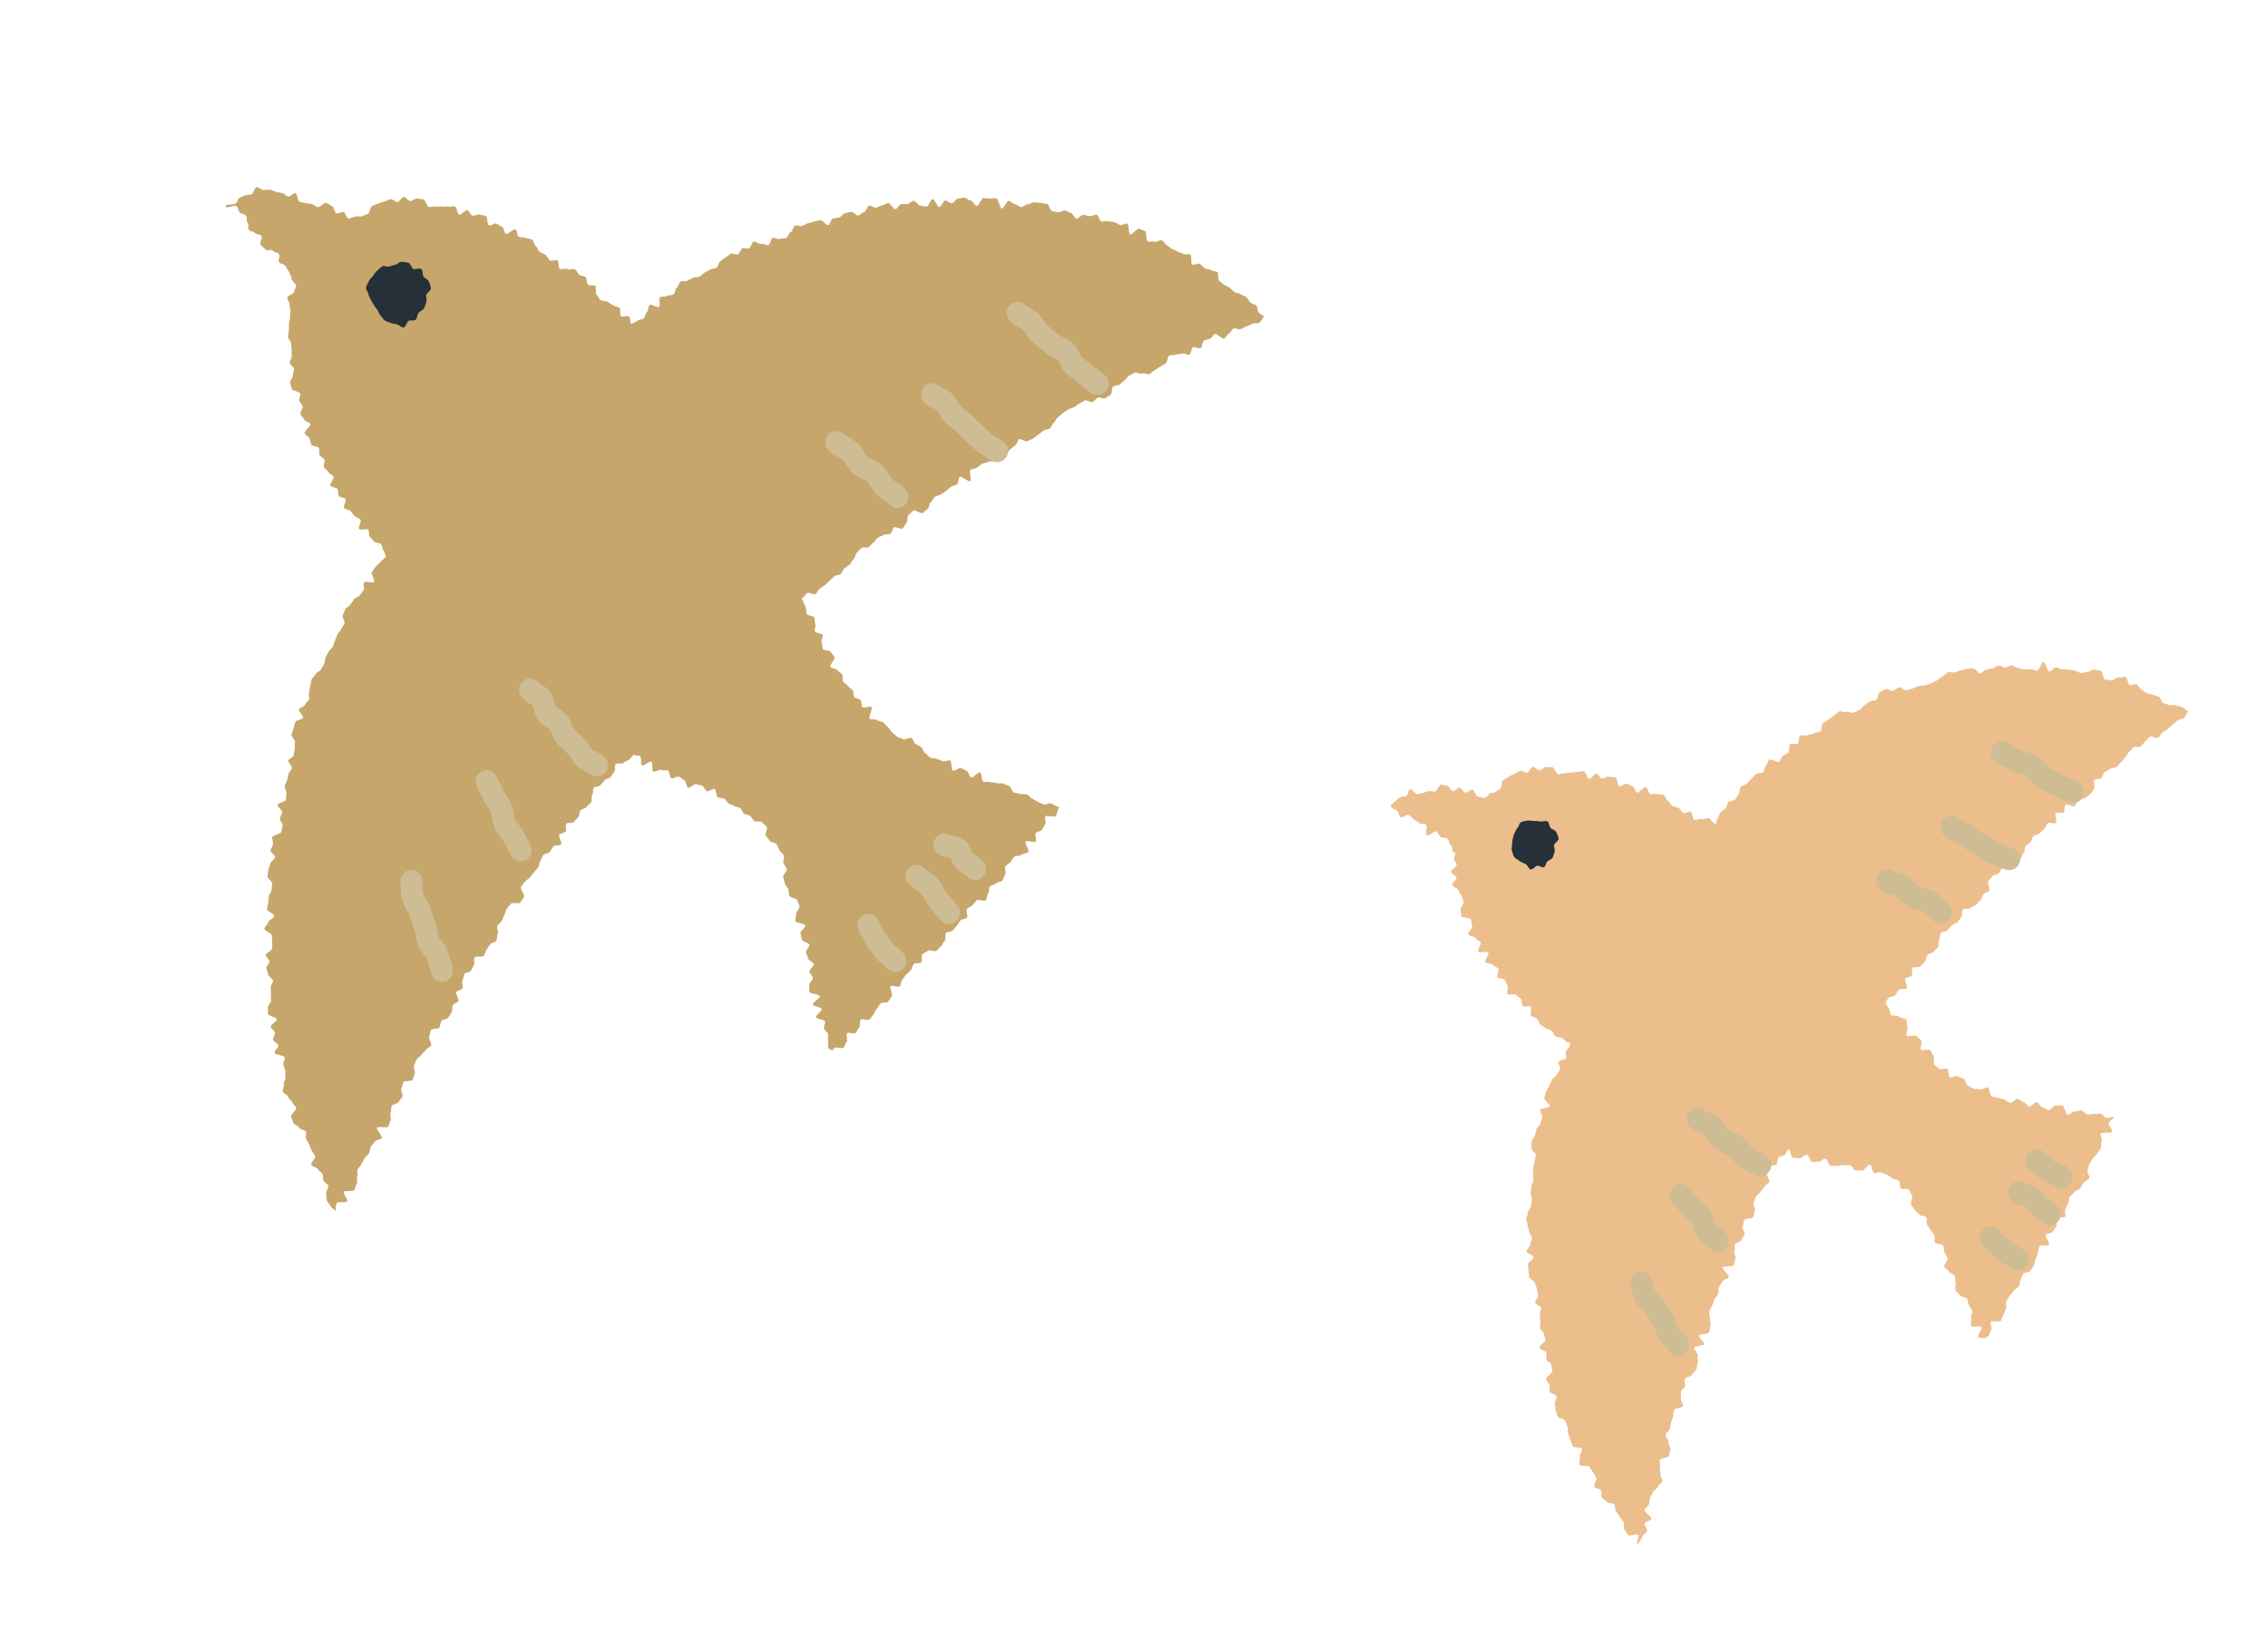 <svg width="257" height="186" viewBox="0 0 257 186" fill="none" xmlns="http://www.w3.org/2000/svg">
<g clip-path="url(#clip0_147_13338)">
<path d="M40.283 24.563C40.496 24.449 40.831 24.596 41.052 24.495C41.273 24.393 41.476 24.318 41.704 24.229C41.932 24.14 41.928 23.436 42.163 23.359C42.398 23.282 42.611 23.126 42.844 23.059C43.077 22.992 43.319 22.885 43.556 22.84C43.794 22.795 44.026 22.602 44.262 22.567C44.497 22.532 44.806 22.914 45.048 22.891C45.291 22.869 45.505 22.325 45.746 22.312C45.986 22.299 46.258 22.788 46.496 22.785C46.734 22.782 47 22.492 47.235 22.499C47.48 22.509 47.735 22.562 47.975 22.591C48.218 22.611 48.367 23.435 48.607 23.464C48.847 23.493 49.095 23.367 49.332 23.406C49.57 23.445 49.827 23.363 50.062 23.412C50.295 23.471 50.574 23.342 50.807 23.401C51.04 23.459 51.324 23.352 51.556 23.411C51.789 23.47 51.806 24.25 52.034 24.329C52.264 24.398 52.724 23.737 52.959 23.828C53.187 23.907 53.288 24.341 53.513 24.43C53.739 24.518 54.11 24.223 54.335 24.312C54.561 24.4 54.83 24.395 55.054 24.493C55.277 24.591 55.177 25.426 55.398 25.534C55.621 25.633 56.066 25.242 56.278 25.347C56.499 25.456 56.686 25.618 56.907 25.726C57.127 25.834 57.107 26.385 57.325 26.503C57.534 26.619 58.209 25.877 58.416 26.002C58.624 26.118 58.584 26.706 58.8 26.834C59.007 26.959 59.368 26.83 59.575 26.956C59.781 27.081 60.103 27.026 60.307 27.161C60.514 27.287 60.51 27.768 60.716 27.894C60.92 28.029 60.96 28.417 61.164 28.552C61.368 28.688 61.623 28.741 61.827 28.877C62.031 29.012 62.09 29.363 62.291 29.508C62.495 29.643 62.975 29.366 63.176 29.511C63.378 29.657 63.207 30.316 63.409 30.461C63.61 30.607 64.085 30.349 64.287 30.494C64.488 30.639 64.973 30.384 65.174 30.529C65.366 30.672 65.454 30.988 65.646 31.131C65.836 31.284 66.17 31.263 66.362 31.406C66.552 31.559 66.448 32.11 66.638 32.262C66.827 32.415 67.261 32.241 67.451 32.394C67.64 32.547 67.409 33.243 67.598 33.396C67.788 33.549 67.868 33.852 68.048 34.003C68.235 34.165 68.645 34.048 68.834 34.201C69.021 34.364 69.281 34.44 69.461 34.59C69.648 34.752 69.995 34.725 70.182 34.887C70.369 35.05 70.186 35.633 70.361 35.803C70.545 35.975 71.103 35.718 71.28 35.878C71.455 36.048 71.361 36.517 71.536 36.687C71.711 36.857 71.622 37.307 71.788 37.474C71.96 37.654 72.791 37.161 72.954 37.339C73.126 37.518 72.815 38.163 72.978 38.341C73.15 38.521 73.756 38.275 73.919 38.453C74.082 38.63 73.724 39.295 73.887 39.472C74.047 39.66 74.697 39.404 74.858 39.592C75.018 39.779 75.178 39.966 75.327 40.161C75.485 40.358 75.313 40.808 75.462 41.003C75.61 41.197 76.114 41.115 76.263 41.31C76.411 41.505 76.203 41.977 76.349 42.181C76.498 42.376 76.634 42.578 76.77 42.78C76.906 42.983 76.733 43.4 76.869 43.602C77.005 43.805 77.177 43.984 77.304 44.184C77.44 44.386 78.291 44.108 78.415 44.318C78.551 44.52 78.208 45.042 78.332 45.251C78.456 45.461 78.704 45.586 78.838 45.798C78.962 46.008 78.853 46.369 78.978 46.578C79.102 46.788 79.892 46.589 80.016 46.799C80.14 47.008 79.431 47.721 79.555 47.931C79.679 48.14 80.6 47.869 80.724 48.079C80.848 48.288 80.539 48.756 80.661 48.975C80.785 49.185 80.645 49.548 80.769 49.758C80.893 49.967 81.62 49.815 81.742 50.035C81.866 50.244 81.389 50.806 81.513 51.016C81.638 51.225 81.834 51.39 81.956 51.61C82.08 51.819 82.468 51.875 82.593 52.085C82.717 52.295 83.204 52.281 83.326 52.501C83.45 52.71 82.862 53.349 82.996 53.561C83.12 53.77 83.207 54.002 83.341 54.214C83.465 54.424 83.405 54.755 83.529 54.965C83.654 55.174 84.301 55.054 84.435 55.267C84.559 55.476 85.073 55.438 85.197 55.648C85.321 55.857 85.14 56.263 85.274 56.475C85.398 56.684 84.97 57.258 85.104 57.47C85.23 57.67 86.076 57.411 86.21 57.623C86.346 57.826 86.545 57.981 86.679 58.193C86.815 58.395 86.37 58.996 86.504 59.208C86.64 59.41 87.38 59.209 87.513 59.421C87.64 59.621 87.66 59.919 87.787 60.119C87.913 60.319 87.456 60.885 87.58 61.095C87.694 61.302 87.821 61.502 87.935 61.709C88.05 61.916 88.649 61.868 88.753 62.073C88.865 62.29 88.449 62.772 88.551 62.987C88.654 63.202 89.282 63.161 89.384 63.375C89.486 63.59 89.656 63.78 89.759 63.994C89.861 64.209 89.554 64.624 89.646 64.837C89.746 65.061 89.793 65.293 89.893 65.518C89.983 65.74 90.269 65.875 90.36 66.097C90.45 66.319 91.025 66.328 91.124 66.552C91.215 66.774 90.58 67.306 90.68 67.531C90.77 67.753 90.919 67.948 91.009 68.17C91.099 68.392 91.201 68.606 91.301 68.831C91.391 69.053 91.319 69.35 91.409 69.572C91.499 69.794 92.188 69.758 92.288 69.982C92.378 70.204 92.284 70.506 92.384 70.73C92.484 70.955 92.24 71.323 92.34 71.548C92.44 71.772 93.111 71.721 93.211 71.946C93.311 72.17 93.006 72.576 93.118 72.793C93.221 73.008 93.144 73.324 93.246 73.538C93.348 73.753 94.047 73.677 94.151 73.882C94.263 74.099 94.45 74.262 94.565 74.469C94.677 74.686 93.98 75.349 94.092 75.566C94.206 75.774 94.761 75.735 94.885 75.945C95.01 76.155 95.318 76.243 95.444 76.443C95.568 76.652 95.402 77.04 95.538 77.243C95.674 77.445 95.948 77.546 96.085 77.748C96.221 77.95 96.486 78.048 96.626 78.231C96.775 78.425 96.659 78.816 96.81 79.001C96.961 79.185 97.358 79.16 97.521 79.337C97.682 79.525 97.554 79.965 97.717 80.142C97.88 80.319 98.587 79.953 98.76 80.132C98.935 80.302 98.367 81.281 98.544 81.442C98.719 81.612 99.201 81.45 99.391 81.603C99.578 81.765 99.915 81.735 100.104 81.888C100.294 82.04 100.435 82.265 100.627 82.408C100.816 82.56 100.897 82.864 101.101 82.999C101.303 83.145 101.461 83.342 101.662 83.487C101.866 83.623 102.15 83.642 102.354 83.777C102.558 83.912 103.088 83.511 103.295 83.637C103.501 83.762 103.534 84.18 103.742 84.295C103.949 84.421 104.158 84.536 104.374 84.664C104.583 84.78 104.63 85.222 104.838 85.338C105.057 85.456 105.184 85.739 105.402 85.857C105.623 85.966 105.928 85.896 106.149 86.004C106.37 86.112 106.618 86.154 106.839 86.262C107.06 86.37 107.447 86.09 107.67 86.189C107.891 86.297 107.745 87.235 107.969 87.334C108.192 87.432 108.671 86.945 108.894 87.043C109.118 87.141 109.324 87.267 109.548 87.365C109.771 87.463 109.813 88.009 110.037 88.107C110.26 88.206 110.826 87.446 111.052 87.535C111.277 87.623 111.199 88.495 111.425 88.583C111.65 88.672 111.97 88.543 112.196 88.631C112.422 88.72 112.715 88.657 112.941 88.746C113.167 88.834 113.474 88.713 113.7 88.801C113.926 88.889 114.149 88.988 114.375 89.076C114.601 89.165 114.65 89.723 114.876 89.811C115.102 89.899 115.373 89.884 115.599 89.972C115.825 90.061 116.133 89.939 116.358 90.028C116.584 90.116 116.728 90.415 116.954 90.503C117.179 90.591 117.371 90.776 117.597 90.865C117.82 90.963 118.044 91.061 118.257 91.157C118.481 91.255 118.873 90.956 119.096 91.054C119.32 91.153 119.786 91.396 120.009 91.494C119.869 91.69 119.768 92.273 119.625 92.478C119.485 92.673 118.602 92.325 118.461 92.52C118.321 92.715 118.581 93.211 118.431 93.404C118.291 93.599 118.209 93.851 118.069 94.047C117.919 94.24 117.502 94.218 117.361 94.414C117.211 94.606 117.528 95.169 117.378 95.362C117.228 95.555 116.383 95.174 116.233 95.367C116.083 95.559 116.672 96.358 116.522 96.551C116.372 96.744 115.916 96.671 115.756 96.861C115.606 97.054 115.074 96.91 114.915 97.1C114.757 97.281 114.651 97.506 114.492 97.696C114.334 97.877 114.092 97.983 113.935 98.164C113.777 98.345 114.067 98.932 113.91 99.112C113.753 99.293 113.736 99.614 113.579 99.794C113.422 99.975 113.009 99.934 112.852 100.115C112.695 100.295 112.336 100.288 112.169 100.467C112.002 100.645 112.129 101.096 111.971 101.277C111.804 101.455 111.863 101.848 111.696 102.026C111.529 102.204 110.82 101.857 110.663 102.038C110.496 102.216 110.366 102.414 110.199 102.592C110.032 102.77 109.743 102.812 109.576 102.991C109.409 103.169 109.733 103.827 109.568 103.996C109.401 104.174 109.021 104.13 108.844 104.306C108.677 104.484 108.585 104.733 108.421 104.902C108.256 105.07 108.121 105.288 107.946 105.453C107.779 105.631 107.374 105.561 107.2 105.726C107.035 105.895 107.223 106.435 107.046 106.611C106.882 106.779 106.805 107.053 106.638 107.231C106.471 107.41 106.296 107.575 106.132 107.744C105.958 107.909 105.297 107.575 105.13 107.753C104.956 107.919 104.682 107.986 104.517 108.154C104.343 108.32 104.555 108.888 104.378 109.063C104.204 109.229 103.716 109.075 103.552 109.243C103.387 109.411 103.376 109.754 103.209 109.932C103.034 110.098 102.86 110.264 102.683 110.44C102.509 110.606 102.417 110.855 102.241 111.031C102.066 111.197 102.121 111.609 101.956 111.777C101.782 111.943 101.104 111.594 100.93 111.759C100.756 111.925 101.223 112.756 101.046 112.932C100.872 113.098 100.788 113.36 100.613 113.526C100.439 113.691 99.951 113.537 99.784 113.715C99.62 113.883 99.518 114.13 99.351 114.309C99.184 114.487 99.151 114.793 98.977 114.959C98.81 115.137 98.711 115.374 98.537 115.54C98.362 115.706 97.699 115.381 97.532 115.559C97.365 115.737 97.541 116.243 97.364 116.419C97.197 116.597 97.14 116.876 96.973 117.054C96.806 117.232 96.15 116.92 95.983 117.098C95.816 117.276 96.109 117.896 95.942 118.074C95.775 118.252 95.744 118.548 95.577 118.726C95.41 118.905 94.725 118.585 94.56 118.753C94.393 118.931 94.41 118.904 94.253 119.085C94.165 118.853 93.952 118.967 93.867 118.725C93.789 118.496 93.904 118.189 93.829 117.95C93.751 117.72 93.896 117.421 93.82 117.182C93.754 116.945 93.443 116.783 93.377 116.546C93.311 116.309 93.553 115.992 93.497 115.758C93.441 115.523 92.526 115.513 92.463 115.266C92.407 115.031 93.165 114.583 93.109 114.349C93.052 114.114 92.157 114.067 92.101 113.832C92.047 113.588 92.961 113.136 92.907 112.892C92.853 112.648 91.764 112.635 91.72 112.393C91.666 112.149 91.731 111.882 91.687 111.64C91.643 111.398 92.163 111.037 92.109 110.792C92.065 110.55 91.762 110.358 91.718 110.117C91.674 109.875 92.26 109.498 92.206 109.254C92.162 109.012 91.621 108.865 91.576 108.623C91.532 108.381 91.379 108.164 91.325 107.92C91.272 107.675 91.761 107.316 91.707 107.072C91.653 106.828 90.935 106.73 90.881 106.486C90.827 106.242 90.761 106.005 90.707 105.76C90.654 105.516 91.308 105.115 91.254 104.87C91.2 104.626 90.172 104.618 90.118 104.374C90.064 104.129 90.272 103.825 90.216 103.591C90.162 103.347 90.646 102.965 90.592 102.721C90.529 102.474 90.407 102.255 90.341 102.018C90.275 101.781 89.501 101.743 89.435 101.506C89.369 101.269 89.403 101.005 89.327 100.765C89.251 100.526 89.004 100.359 88.928 100.119C88.853 99.88 88.84 99.635 88.752 99.403C88.664 99.172 89.233 98.696 89.146 98.464C89.058 98.232 88.88 98.03 88.781 97.806C88.683 97.571 88.932 97.183 88.832 96.959C88.732 96.734 88.441 96.577 88.329 96.36C88.219 96.133 88.124 95.888 88.01 95.681C87.898 95.464 87.345 95.493 87.221 95.283C87.097 95.073 86.91 94.911 86.776 94.699C86.642 94.487 87.029 93.913 86.883 93.708C86.744 93.516 86.494 93.358 86.344 93.174C86.183 92.986 85.606 93.197 85.441 93.03C85.276 92.862 85.193 92.61 85.013 92.46C84.836 92.3 84.499 92.372 84.309 92.22C84.117 92.077 84.09 91.724 83.896 91.591C83.701 91.458 83.42 91.471 83.214 91.345C83.007 91.22 82.781 91.173 82.573 91.058C82.364 90.942 82.281 90.606 82.06 90.498C81.849 90.392 81.563 90.467 81.342 90.359C81.128 90.263 81.19 89.502 80.974 89.416C80.76 89.321 80.322 89.766 80.099 89.668C79.882 89.582 79.797 89.13 79.581 89.044C79.365 88.958 79.108 88.956 78.882 88.868C78.666 88.782 78.201 89.336 77.973 89.257C77.745 89.179 77.748 88.487 77.532 88.401C77.307 88.313 77.141 88.103 76.916 88.015C76.69 87.926 76.295 88.278 76.079 88.192C75.866 88.096 75.888 87.409 75.675 87.314C75.461 87.218 75.139 87.357 74.928 87.251C74.716 87.145 74.249 87.541 74.038 87.436C73.827 87.33 74.021 86.445 73.815 86.32C73.606 86.204 72.938 86.875 72.744 86.742C72.537 86.616 72.757 85.843 72.553 85.708C72.358 85.575 72.007 85.664 71.815 85.521C71.626 85.369 71.1 85.624 70.922 85.464C70.745 85.304 71.102 84.513 70.923 84.363C70.745 84.203 70.643 83.946 70.465 83.786C70.288 83.626 69.549 84.121 69.372 83.961C69.185 83.798 69.109 83.517 68.932 83.357C68.745 83.194 68.947 82.574 68.77 82.414C68.583 82.251 68.376 82.126 68.187 81.973C68 81.811 67.689 81.816 67.5 81.663C67.31 81.511 66.777 81.796 66.588 81.643C66.398 81.49 66.598 80.838 66.419 80.688C66.229 80.535 65.696 80.82 65.514 80.68C65.325 80.527 65.556 79.83 65.367 79.678C65.177 79.525 64.804 79.619 64.612 79.477C64.422 79.324 64.322 79.057 64.133 78.905C63.941 78.762 63.843 78.486 63.651 78.343C63.46 78.2 62.992 78.428 62.8 78.285C62.608 78.142 62.748 77.527 62.553 77.394C62.352 77.249 62.177 77.079 61.985 76.936C61.793 76.793 61.084 77.38 60.889 77.247C60.697 77.104 60.651 76.746 60.459 76.603C60.267 76.461 60.367 75.878 60.173 75.745C59.981 75.602 59.76 75.494 59.566 75.361C59.374 75.218 58.815 75.612 58.623 75.469C58.429 75.336 58.674 74.538 58.483 74.395C58.288 74.262 58.094 74.129 57.892 73.984C57.698 73.851 57.252 74.074 57.058 73.941C56.864 73.808 56.389 74.066 56.194 73.933C56.003 73.79 56.173 73.131 55.982 72.988C55.79 72.845 55.639 72.66 55.447 72.517C55.255 72.374 54.635 72.847 54.443 72.704C54.252 72.562 54.674 71.588 54.482 71.445C54.3 71.305 53.738 71.666 53.546 71.524C53.364 71.383 52.962 71.512 52.782 71.362C52.6 71.222 52.877 70.463 52.685 70.32C52.505 70.17 51.905 70.564 51.715 70.411C51.535 70.261 51.551 69.856 51.362 69.703C51.182 69.553 51.005 69.393 50.828 69.233C50.648 69.082 50.226 69.207 50.046 69.057C49.867 68.906 49.604 68.84 49.415 68.688C49.237 68.527 49.593 67.746 49.415 67.586C49.238 67.426 48.927 67.432 48.74 67.269C48.563 67.109 47.96 67.429 47.782 67.269C47.605 67.108 48.163 66.127 47.988 65.957C47.811 65.797 47.254 66.055 47.076 65.895C46.899 65.734 46.862 65.421 46.687 65.251C46.519 65.093 46.08 65.203 45.915 65.035C45.75 64.868 45.839 64.418 45.664 64.248C45.498 64.08 45.5 63.735 45.325 63.565C45.16 63.397 44.835 63.378 44.66 63.208C44.495 63.04 43.935 63.266 43.77 63.099C43.605 62.931 43.635 62.551 43.46 62.381C43.295 62.213 43.336 61.835 43.163 61.656C42.99 61.476 42.571 61.548 42.398 61.368C42.233 61.2 42.073 61.013 41.912 60.826C41.749 60.648 41.875 60.218 41.714 60.031C41.563 59.846 40.844 60.137 40.693 59.952C40.542 59.767 40.997 59.084 40.849 58.89C40.7 58.695 40.344 58.678 40.195 58.484C40.057 58.291 39.87 58.129 39.733 57.926C39.595 57.734 39.124 57.762 38.988 57.56C38.852 57.358 39.282 56.774 39.158 56.565C39.032 56.365 38.518 56.403 38.394 56.193C38.269 55.984 38.376 55.633 38.251 55.423C38.127 55.214 37.569 55.262 37.445 55.052C37.321 54.842 37.905 54.224 37.79 54.017C37.676 53.809 37.336 53.724 37.224 53.507C37.112 53.29 36.823 53.164 36.711 52.947C36.599 52.73 36.863 52.325 36.763 52.1C36.661 51.886 36.314 51.788 36.204 51.56C36.104 51.336 36.256 51.007 36.156 50.783C36.056 50.558 35.365 50.604 35.278 50.372C35.187 50.15 35.148 49.889 35.058 49.666C34.968 49.444 34.606 49.322 34.518 49.09C34.431 48.858 35.239 48.286 35.161 48.056C35.083 47.827 34.542 47.764 34.455 47.532C34.377 47.302 34.109 47.13 34.043 46.893C33.965 46.664 34.37 46.273 34.291 46.043C34.226 45.806 33.968 45.636 33.902 45.4C33.836 45.163 34.09 44.839 34.034 44.604C33.968 44.367 33.153 44.329 33.087 44.092C33.031 43.858 32.914 43.619 32.87 43.377C32.816 43.132 33.228 42.796 33.184 42.554C33.139 42.312 33.352 42.03 33.308 41.788C33.264 41.546 32.885 41.367 32.841 41.125C32.807 40.885 33.083 40.598 33.06 40.352C33.028 40.102 33.076 39.862 33.054 39.616C33.032 39.369 32.995 39.139 32.982 38.895C32.97 38.65 32.644 38.421 32.632 38.177C32.619 37.932 32.72 37.685 32.73 37.436C32.727 37.194 32.736 36.945 32.743 36.705C32.752 36.456 32.861 36.221 32.877 35.984C32.896 35.737 32.881 35.502 32.9 35.255C32.928 35.011 32.785 34.754 32.813 34.51C32.842 34.265 32.517 33.952 32.565 33.713C32.612 33.473 33.25 33.351 33.298 33.111C33.356 32.874 33.489 32.666 33.556 32.431C33.614 32.194 32.937 31.719 33.014 31.487C33.091 31.255 33.925 31.297 34.012 31.067C34.099 30.838 34.254 30.667 34.36 30.442C34.466 30.217 34.182 29.82 34.298 29.598C34.411 29.385 34.178 28.948 34.311 28.741C34.434 28.531 34.661 28.357 34.802 28.162C34.942 27.967 35.493 28.074 35.643 27.881C35.793 27.688 36.166 27.72 36.333 27.541C36.5 27.363 36.094 26.621 36.271 26.445C36.445 26.279 36.707 26.178 36.891 26.014C37.072 25.861 37.662 26.23 37.851 26.089C38.04 25.948 37.978 25.439 38.187 25.303C38.383 25.174 38.915 25.613 39.128 25.499C39.332 25.382 39.336 24.901 39.559 24.789C39.769 24.685 40.017 24.642 40.237 24.541L40.283 24.563Z" fill="#C6A66B"/>
<path d="M58.326 50.325C58.12 50.451 58.181 50.918 57.975 51.044C57.77 51.17 57.269 50.813 57.063 50.94C56.857 51.066 56.785 51.405 56.577 51.541C56.371 51.667 56.418 52.193 56.22 52.332C56.021 52.471 55.861 52.661 55.663 52.8C55.464 52.938 55.192 52.954 54.994 53.092C54.795 53.231 54.684 53.476 54.483 53.624C54.285 53.763 53.826 53.532 53.637 53.673C53.448 53.814 53.58 54.414 53.391 54.555C53.202 54.696 52.488 54.159 52.297 54.31C52.105 54.461 51.841 54.531 51.66 54.684C51.468 54.836 51.355 55.09 51.164 55.241C50.982 55.395 51.219 56.073 51.035 56.236C50.853 56.39 50.453 56.299 50.278 56.465C50.094 56.629 49.864 56.728 49.68 56.891C49.496 57.054 49.329 57.233 49.155 57.398C48.98 57.564 48.806 57.73 48.63 57.906C48.453 58.081 48.099 58.055 47.924 58.221C47.75 58.387 48.118 59.119 47.951 59.297C47.784 59.475 47.082 59.099 46.905 59.275C46.729 59.45 46.895 59.954 46.73 60.122C46.563 60.3 46.313 60.395 46.146 60.573C45.979 60.751 46.058 61.148 45.898 61.339C45.741 61.519 45.144 61.306 44.977 61.484C44.819 61.664 45.024 62.178 44.867 62.358C44.71 62.539 44.441 62.628 44.281 62.819C44.121 63.009 43.76 63.012 43.61 63.205C43.46 63.398 43.232 63.529 43.082 63.722C42.932 63.915 42.704 64.047 42.554 64.24C42.404 64.433 42.272 64.64 42.131 64.836C41.991 65.031 42.519 65.741 42.378 65.936C42.238 66.132 41.371 65.798 41.239 66.005C41.098 66.201 41.342 66.682 41.202 66.877C41.061 67.073 40.901 67.263 40.771 67.461C40.64 67.659 40.25 67.696 40.117 67.904C39.984 68.112 39.844 68.307 39.711 68.515C39.578 68.722 39.267 68.812 39.144 69.022C39.021 69.232 38.968 69.492 38.845 69.702C38.721 69.912 39.145 70.459 39.021 70.669C38.898 70.88 38.775 71.09 38.661 71.302C38.548 71.515 38.352 71.686 38.238 71.898C38.124 72.111 38.074 72.36 37.968 72.585C37.861 72.81 37.83 73.065 37.717 73.277C37.603 73.49 37.351 73.636 37.238 73.849C37.124 74.061 37.001 74.271 36.895 74.496C36.788 74.721 36.852 75.01 36.746 75.235C36.639 75.46 36.463 75.635 36.366 75.863C36.27 76.09 35.87 76.168 35.773 76.395C35.676 76.622 35.403 76.774 35.309 76.991C35.212 77.218 35.246 77.5 35.16 77.73C35.073 77.96 35.107 78.241 35.02 78.471C34.934 78.701 35.102 79.026 35.015 79.256C34.928 79.486 34.635 79.632 34.557 79.864C34.48 80.097 33.947 80.172 33.87 80.404C33.793 80.636 34.419 81.109 34.342 81.341C34.265 81.574 33.53 81.588 33.463 81.822C33.386 82.055 33.325 82.302 33.258 82.536C33.191 82.771 33.111 83.013 33.044 83.248C32.986 83.485 33.486 83.884 33.428 84.121C33.371 84.358 33.459 84.632 33.391 84.867C33.333 85.104 33.334 85.356 33.276 85.593C33.218 85.83 32.734 85.96 32.676 86.197C32.618 86.434 33.138 86.796 33.08 87.033C33.022 87.27 32.741 87.451 32.703 87.693C32.655 87.933 32.578 88.165 32.53 88.405C32.482 88.644 32.295 88.86 32.257 89.102C32.219 89.344 32.489 89.632 32.45 89.874C32.412 90.116 32.432 90.373 32.394 90.615C32.355 90.857 31.492 90.975 31.454 91.217C31.415 91.459 32.022 91.801 31.994 92.046C31.955 92.288 31.738 92.505 31.709 92.75C31.671 92.992 32.069 93.302 32.031 93.544C32.002 93.789 31.913 94.029 31.875 94.271C31.846 94.515 30.878 94.638 30.85 94.883C30.821 95.127 30.972 95.396 30.943 95.641C30.915 95.885 30.695 96.113 30.666 96.357C30.637 96.602 31.198 96.922 31.17 97.166C31.141 97.411 30.661 97.604 30.642 97.851C30.614 98.096 30.444 98.326 30.416 98.57C30.387 98.815 30.317 99.059 30.298 99.306C30.279 99.553 30.855 99.856 30.836 100.103C30.817 100.35 30.798 100.597 30.779 100.844C30.76 101.091 30.499 101.318 30.48 101.565C30.461 101.812 30.403 102.05 30.394 102.299C30.375 102.546 30.276 102.783 30.267 103.033C30.248 103.28 31.085 103.564 31.066 103.811C31.057 104.061 30.398 104.272 30.389 104.521C30.379 104.771 29.963 105.001 29.963 105.253C29.954 105.502 30.818 105.762 30.809 106.012C30.8 106.261 30.844 106.503 30.847 106.745C30.849 106.987 30.852 107.229 30.853 107.481C30.856 107.723 30.114 107.976 30.115 108.228C30.118 108.47 30.543 108.714 30.545 108.956C30.548 109.198 30.175 109.46 30.178 109.702C30.191 109.947 30.381 110.183 30.391 110.438C30.403 110.682 30.918 110.896 30.94 111.143C30.953 111.387 30.662 111.65 30.675 111.894C30.688 112.138 30.678 112.388 30.701 112.635C30.723 112.882 30.694 113.126 30.717 113.373C30.739 113.62 30.327 113.915 30.362 114.154C30.384 114.401 30.341 114.663 30.366 114.9C30.398 115.149 31.327 115.268 31.361 115.508C31.396 115.747 30.647 116.114 30.681 116.353C30.723 116.605 31.111 116.787 31.156 117.029C31.197 117.281 30.897 117.583 30.941 117.825C30.983 118.076 31.502 118.228 31.547 118.47C31.591 118.712 31.072 119.064 31.116 119.306C31.161 119.548 32.223 119.585 32.267 119.827C32.321 120.071 32.05 120.381 32.096 120.613C32.15 120.857 32.282 121.079 32.336 121.323C32.389 121.568 32.281 121.844 32.337 122.079C32.391 122.323 32.105 122.65 32.159 122.894C32.223 123.141 31.981 123.457 32.047 123.694C32.113 123.931 32.586 124.061 32.652 124.298C32.718 124.535 33.038 124.7 33.116 124.929C33.192 125.169 33.483 125.326 33.562 125.556C33.637 125.795 32.896 126.3 32.984 126.532C33.062 126.762 33.147 127.003 33.225 127.233C33.303 127.462 33.808 127.548 33.886 127.777C33.974 128.009 34.578 128.025 34.675 128.26C34.763 128.491 34.592 128.815 34.689 129.05C34.779 129.272 34.937 129.469 35.035 129.703C35.125 129.925 35.213 130.157 35.312 130.382C35.412 130.606 35.607 130.781 35.707 131.006C35.806 131.23 35.165 131.792 35.275 132.019C35.374 132.244 35.896 132.26 36.005 132.487C36.108 132.701 36.44 132.817 36.54 133.041C36.642 133.256 36.544 133.577 36.653 133.804C36.765 134.021 37.088 134.134 37.2 134.351C37.302 134.566 36.847 135.08 36.959 135.297C37.071 135.514 36.946 135.86 37.058 136.077C37.17 136.294 37.342 136.474 37.462 136.704C37.574 136.921 37.916 137.039 38.035 137.268C38.052 137.283 37.952 136.722 38.186 136.31C38.292 136.127 39.219 136.382 39.355 136.122C39.464 135.929 38.846 135.291 38.974 135.061C39.086 134.858 40.027 135.096 40.145 134.864C40.259 134.651 40.3 134.399 40.428 134.169C40.541 133.956 40.376 133.579 40.492 133.357C40.605 133.144 40.403 132.747 40.529 132.527C40.642 132.314 40.831 132.131 40.957 131.911C41.071 131.698 41.186 131.476 41.302 131.254C41.416 131.041 41.704 130.914 41.82 130.692C41.934 130.479 41.897 130.166 42.011 129.953C42.124 129.741 42.366 129.592 42.482 129.37C42.596 129.157 43.149 129.171 43.262 128.958C43.378 128.736 42.603 128.026 42.719 127.804C42.835 127.581 43.884 127.888 44 127.665C44.116 127.443 44.149 127.178 44.265 126.956C44.381 126.733 44.123 126.312 44.249 126.092C44.365 125.869 44.272 125.531 44.395 125.321C44.511 125.098 45.052 125.12 45.168 124.897C45.284 124.675 45.473 124.491 45.596 124.281C45.712 124.059 45.347 123.568 45.471 123.358C45.596 123.138 45.593 122.854 45.707 122.642C45.833 122.421 46.626 122.59 46.739 122.378C46.865 122.158 46.882 121.879 46.995 121.666C47.123 121.436 46.785 120.963 46.908 120.752C47.036 120.523 47.089 120.263 47.21 120.063C47.338 119.833 47.653 119.724 47.762 119.531C47.885 119.321 48.145 119.187 48.268 118.977C48.391 118.767 48.721 118.682 48.844 118.472C48.968 118.262 48.51 117.685 48.634 117.475C48.757 117.265 48.713 116.939 48.836 116.729C48.959 116.518 49.648 116.65 49.781 116.443C49.904 116.232 49.887 115.924 50.01 115.714C50.133 115.504 50.662 115.532 50.785 115.322C50.909 115.112 51.061 114.909 51.184 114.699C51.308 114.489 51.191 114.124 51.314 113.913C51.437 113.703 51.82 113.653 51.944 113.443C52.067 113.233 51.583 112.639 51.706 112.429C51.83 112.218 52.285 112.208 52.409 111.997C52.532 111.787 52.281 111.336 52.405 111.126C52.528 110.916 52.491 110.602 52.624 110.394C52.747 110.184 53.247 110.206 53.37 109.995C53.493 109.785 53.583 109.546 53.716 109.338C53.839 109.128 53.651 108.713 53.775 108.503C53.908 108.295 54.701 108.506 54.832 108.308C54.965 108.101 55.008 107.839 55.131 107.629C55.264 107.421 55.414 107.228 55.537 107.018C55.67 106.81 56.114 106.807 56.247 106.599C56.38 106.391 56.263 106.026 56.396 105.819C56.529 105.611 56.225 105.125 56.358 104.917C56.491 104.71 56.731 104.571 56.861 104.373C56.994 104.165 57.02 103.889 57.153 103.681C57.286 103.473 57.295 103.182 57.426 102.984C57.559 102.776 57.762 102.618 57.893 102.42C58.026 102.213 58.829 102.468 58.962 102.26C59.095 102.052 59.236 101.857 59.368 101.649C59.501 101.442 58.903 100.724 59.034 100.526C59.167 100.319 59.327 100.128 59.467 99.933C59.61 99.728 59.901 99.633 60.031 99.435C60.174 99.23 60.358 99.067 60.5 98.862C60.643 98.656 60.844 98.508 60.977 98.3C61.117 98.105 61.075 97.769 61.218 97.564C61.358 97.368 61.414 97.099 61.554 96.904C61.694 96.708 62.16 96.742 62.3 96.547C62.441 96.351 62.547 96.126 62.697 95.933C62.837 95.738 63.432 95.878 63.582 95.685C63.722 95.489 63.231 94.799 63.381 94.606C63.531 94.413 63.941 94.422 64.091 94.229C64.24 94.036 64.019 93.55 64.169 93.357C64.319 93.165 64.908 93.324 65.049 93.128C65.189 92.933 65.39 92.784 65.54 92.592C65.69 92.399 65.633 92.038 65.784 91.845C65.933 91.652 66.305 91.652 66.455 91.459C66.605 91.266 66.813 91.13 66.972 90.939C67.123 90.746 66.947 90.282 67.107 90.092C67.266 89.901 67.135 89.47 67.282 89.287C67.439 89.106 67.879 89.164 68.038 88.974C68.195 88.793 68.362 88.615 68.522 88.425C68.68 88.244 69.024 88.226 69.181 88.046C69.338 87.865 69.447 87.63 69.604 87.45C69.762 87.269 69.601 86.788 69.758 86.607C69.915 86.427 70.486 86.623 70.653 86.445C70.82 86.267 71.135 86.241 71.302 86.063C71.469 85.885 71.643 85.719 71.8 85.539C71.967 85.361 71.981 85.049 72.148 84.871C72.315 84.693 72.621 84.665 72.788 84.487C72.955 84.309 72.539 83.564 72.706 83.386C72.873 83.208 73.013 83.013 73.19 82.837C73.354 82.669 73.721 82.688 73.895 82.522C74.059 82.354 74.161 82.107 74.338 81.931C74.502 81.763 75.007 81.932 75.181 81.766C75.356 81.6 75.031 80.9 75.206 80.734C75.38 80.568 76.225 81.117 76.4 80.951C76.574 80.785 76.6 80.467 76.774 80.301C76.948 80.135 76.863 79.684 77.037 79.518C77.211 79.352 77.427 79.228 77.601 79.062C77.775 78.897 77.797 78.556 77.981 78.392C78.155 78.227 78.492 78.238 78.676 78.075C78.85 77.909 79.034 77.746 79.218 77.582C79.402 77.419 79.463 77.13 79.647 76.967C79.831 76.803 80.413 77.118 80.597 76.955C80.781 76.791 80.401 75.982 80.585 75.819C80.767 75.665 81.303 75.916 81.485 75.763C81.666 75.609 81.532 75.061 81.716 74.898C81.898 74.745 82.607 75.217 82.791 75.054C82.972 74.9 82.911 74.434 83.092 74.28C83.274 74.127 83.776 74.348 83.958 74.195C84.14 74.041 84.355 73.917 84.537 73.764C84.719 73.61 84.815 73.341 85.006 73.19C85.198 73.039 84.9 72.272 85.091 72.121C85.283 71.969 85.695 72.095 85.887 71.944C86.078 71.793 86.097 71.42 86.29 71.259C86.482 71.108 86.729 71.023 86.923 70.862C87.114 70.711 87.5 70.819 87.691 70.668C87.882 70.517 88.01 70.287 88.202 70.136C88.393 69.985 88.49 69.716 88.681 69.565C88.872 69.414 88.937 69.105 89.128 68.954C89.32 68.803 89.448 68.573 89.639 68.422C89.83 68.271 90.279 68.458 90.468 68.317C90.66 68.166 90.756 67.896 90.947 67.745C91.139 67.594 91.267 67.364 91.458 67.213C91.649 67.062 92.254 67.456 92.436 67.303C92.627 67.152 92.699 66.855 92.89 66.704C93.082 66.553 93.302 66.451 93.493 66.3C93.685 66.15 93.828 65.944 94.019 65.793C94.21 65.642 94.37 65.452 94.561 65.301C94.752 65.15 95.082 65.191 95.274 65.04C95.465 64.889 95.508 64.543 95.699 64.392C95.891 64.241 96.097 64.115 96.288 63.964C96.479 63.813 96.537 63.492 96.738 63.343C96.929 63.192 96.918 62.77 97.107 62.629C97.299 62.478 97.419 62.235 97.618 62.097C97.809 61.946 98.246 62.14 98.447 61.991C98.639 61.84 98.781 61.635 98.973 61.484C99.164 61.333 99.277 61.078 99.466 60.937C99.658 60.786 99.932 60.761 100.13 60.622C100.319 60.481 100.727 60.626 100.918 60.475C101.107 60.334 101.109 59.904 101.298 59.763C101.486 59.622 102.086 60.035 102.275 59.894C102.464 59.753 102.526 59.412 102.715 59.271C102.904 59.13 102.76 58.496 102.949 58.355C103.147 58.216 103.293 58.001 103.491 57.862C103.69 57.724 104.36 58.27 104.559 58.132C104.757 57.993 104.924 57.815 105.123 57.676C105.322 57.537 105.275 57.053 105.473 56.915C105.672 56.776 105.732 56.445 105.93 56.306C106.129 56.168 106.418 56.167 106.616 56.029C106.815 55.89 107.021 55.763 107.217 55.635C107.416 55.496 107.575 55.306 107.774 55.167C107.972 55.028 108.254 55.015 108.45 54.886C108.649 54.748 108.558 54.19 108.756 54.051C108.955 53.912 109.732 54.654 109.931 54.515C110.13 54.377 109.771 53.395 109.97 53.256C110.168 53.117 110.469 53.151 110.678 53.015C110.876 52.876 111.05 52.711 111.259 52.574C111.455 52.446 111.768 52.472 111.964 52.343C112.16 52.214 112.532 52.34 112.738 52.213C112.934 52.084 113.028 51.783 113.236 51.647C113.432 51.518 113.794 51.641 114 51.514C114.206 51.388 114.27 51.037 114.476 50.911C114.682 50.784 114.842 50.594 115.048 50.468C115.254 50.341 115.282 49.929 115.481 49.79C115.687 49.664 116.236 50.117 116.441 49.991C116.647 49.864 116.89 49.8 117.096 49.673C117.302 49.547 117.469 49.369 117.675 49.242C117.88 49.116 118.04 48.926 118.246 48.799C118.452 48.673 118.738 48.682 118.942 48.566C119.148 48.439 119.193 48.042 119.399 47.915C119.605 47.789 119.665 47.416 119.878 47.302C120.084 47.176 120.217 46.926 120.43 46.812C120.633 46.695 120.827 46.535 121.03 46.418C121.234 46.302 121.501 46.264 121.704 46.148C121.908 46.031 122.087 45.846 122.3 45.731C122.503 45.615 122.726 45.503 122.93 45.387C123.133 45.27 123.631 45.679 123.845 45.565C124.048 45.449 124.176 45.177 124.389 45.063C124.603 44.949 125.025 45.244 125.238 45.13C125.452 45.016 125.633 44.863 125.846 44.749C126.06 44.635 125.939 43.902 126.152 43.788C126.366 43.674 126.647 43.703 126.86 43.589C127.073 43.475 127.209 43.215 127.42 43.111C127.633 42.997 127.741 42.678 127.955 42.564C128.168 42.45 128.386 42.358 128.599 42.244C128.812 42.13 129.232 42.435 129.443 42.331C129.656 42.217 130.055 42.486 130.275 42.384C130.486 42.28 130.636 42.045 130.859 41.933C131.07 41.829 131.256 41.656 131.467 41.552C131.678 41.448 131.869 41.297 132.092 41.185C132.303 41.081 132.258 40.419 132.471 40.305C132.682 40.201 133 40.292 133.21 40.188C133.421 40.084 133.729 40.172 133.95 40.07C134.161 39.966 134.569 40.279 134.789 40.177C135 40.073 134.97 39.436 135.19 39.334C135.411 39.233 135.816 39.555 136.037 39.453C136.257 39.352 136.222 38.693 136.433 38.588C136.653 38.487 136.903 38.476 137.124 38.375C137.344 38.273 137.455 37.944 137.676 37.843C137.896 37.741 138.472 38.463 138.703 38.364C138.923 38.262 139.029 37.911 139.25 37.81C139.47 37.708 139.564 37.323 139.785 37.221C140.005 37.119 140.389 37.405 140.609 37.303C140.83 37.202 141.038 37.065 141.256 36.973C141.477 36.872 141.695 36.78 141.925 36.681C142.146 36.579 142.456 36.699 142.677 36.598C142.897 36.496 143.018 36.002 143.248 35.903C143.085 35.725 142.798 35.59 142.623 35.42C142.449 35.25 142.547 34.803 142.372 34.633C142.197 34.463 141.879 34.456 141.702 34.296C141.525 34.136 141.437 33.862 141.259 33.702C141.082 33.541 140.791 33.51 140.604 33.347C140.427 33.187 140.06 33.252 139.883 33.092C139.694 32.939 139.531 32.762 139.341 32.609C139.152 32.456 138.897 32.403 138.705 32.26C138.513 32.117 138.333 31.967 138.142 31.824C137.95 31.681 138.14 30.984 137.948 30.842C137.756 30.699 137.424 30.751 137.22 30.616C137.026 30.483 136.708 30.518 136.514 30.385C136.31 30.25 136.164 30.045 135.96 29.91C135.753 29.784 135.296 30.099 135.089 29.973C134.883 29.848 135.102 28.991 134.895 28.865C134.689 28.739 134.333 28.891 134.124 28.775C133.915 28.66 133.668 28.618 133.447 28.51C133.238 28.394 133.01 28.316 132.799 28.21C132.587 28.104 132.424 27.885 132.213 27.779C132.002 27.673 131.885 27.35 131.664 27.242C131.453 27.136 131.022 27.51 130.801 27.402C130.587 27.306 130.263 27.455 130.049 27.359C129.835 27.263 129.969 26.29 129.756 26.194C129.53 26.105 129.309 25.997 129.083 25.909C128.857 25.82 128.294 26.654 128.068 26.565C127.843 26.477 127.964 25.427 127.736 25.349C127.508 25.27 127.145 25.577 126.926 25.501C126.698 25.422 126.504 25.247 126.276 25.169C126.047 25.09 125.778 25.138 125.558 25.072C125.327 25.003 125.031 25.159 124.808 25.103C124.575 25.044 124.506 24.397 124.273 24.338C124.04 24.28 123.716 24.554 123.492 24.498C123.259 24.439 123.019 24.41 122.786 24.351C122.553 24.293 122.198 24.822 121.963 24.773C121.73 24.714 121.598 24.198 121.362 24.149C121.129 24.091 120.93 23.893 120.695 23.845C120.459 23.796 120.159 24.098 119.931 24.061C119.693 24.022 119.47 23.966 119.232 23.927C118.995 23.888 118.869 23.132 118.629 23.103C118.391 23.064 118.154 23.025 117.914 22.996C117.676 22.957 117.428 22.957 117.198 22.931C116.958 22.902 116.684 23.179 116.442 23.159C116.201 23.13 115.928 23.491 115.686 23.472C115.445 23.443 115.239 23.15 114.996 23.13C114.753 23.111 114.544 22.785 114.302 22.766C114.069 22.75 113.767 23.649 113.525 23.63C113.292 23.613 113.115 22.477 112.873 22.458C112.64 22.441 112.388 22.503 112.152 22.497C111.917 22.49 111.67 22.448 111.434 22.441C111.199 22.434 110.936 23.344 110.691 23.334C110.456 23.327 110.22 22.733 109.984 22.726C109.747 22.729 109.508 22.396 109.271 22.399C109.033 22.402 108.793 22.499 108.556 22.502C108.318 22.505 108.088 23.023 107.848 23.036C107.611 23.039 107.36 22.714 107.123 22.717C106.885 22.72 106.675 23.454 106.438 23.456C106.198 23.469 105.917 22.549 105.677 22.562C105.437 22.575 105.247 23.397 105.007 23.41C104.766 23.423 104.521 23.288 104.288 23.313C104.048 23.326 103.761 22.729 103.531 22.744C103.288 22.767 103.073 23.101 102.84 23.126C102.598 23.148 102.36 23.109 102.117 23.132C101.885 23.157 101.696 23.676 101.464 23.701C101.228 23.736 100.887 22.979 100.652 23.014C100.417 23.049 100.194 23.245 99.959 23.28C99.724 23.315 99.506 23.491 99.268 23.535C99.033 23.57 98.737 23.265 98.499 23.31C98.261 23.355 98.134 24.005 97.897 24.049C97.659 24.094 97.468 24.371 97.24 24.419C97.002 24.464 96.655 23.946 96.424 24.003C96.194 24.06 95.961 24.128 95.721 24.182C95.491 24.24 95.324 24.586 95.094 24.643C94.864 24.7 94.617 24.701 94.384 24.768C94.153 24.825 94.075 25.445 93.842 25.512C93.609 25.579 93.174 24.872 92.941 24.939C92.708 25.006 92.471 25.051 92.248 25.12C92.015 25.188 91.78 25.223 91.545 25.3C91.31 25.377 91.116 25.538 90.891 25.617C90.665 25.697 90.337 25.477 90.109 25.567C89.884 25.646 89.825 26.229 89.599 26.309C89.374 26.388 89.304 26.884 89.077 26.974C88.851 27.053 88.577 26.995 88.352 27.074C88.124 27.163 87.762 26.873 87.544 26.965C87.326 27.056 87.31 27.671 87.092 27.763C86.874 27.855 86.485 27.547 86.267 27.639C86.049 27.731 85.599 27.292 85.379 27.394C85.158 27.496 85.123 28.022 84.912 28.126C84.692 28.227 84.344 28.045 84.124 28.147C83.903 28.249 83.856 28.698 83.633 28.81C83.422 28.914 83.012 28.653 82.801 28.757C82.588 28.871 82.416 29.069 82.205 29.173C81.992 29.287 81.83 29.488 81.617 29.602C81.403 29.716 81.395 30.217 81.191 30.334C80.978 30.448 80.704 30.431 80.491 30.545C80.287 30.661 80.064 30.773 79.861 30.889C79.655 31.016 79.495 31.206 79.289 31.332C79.083 31.459 78.748 31.353 78.543 31.48C78.337 31.606 78.094 31.671 77.896 31.809C77.69 31.936 77.313 31.788 77.108 31.915C76.911 32.044 76.89 32.468 76.682 32.605C76.483 32.743 76.518 33.235 76.322 33.364C76.124 33.502 75.767 33.402 75.568 33.54C75.37 33.679 74.989 33.551 74.79 33.69C74.591 33.829 74.87 34.633 74.671 34.772C74.482 34.913 73.812 34.408 73.623 34.549C73.434 34.691 73.505 35.202 73.314 35.352C73.123 35.504 73.138 35.906 72.947 36.057C72.755 36.208 72.44 36.191 72.258 36.345C72.077 36.498 71.8 36.533 71.607 36.694C71.425 36.848 70.978 36.693 70.797 36.847C70.615 37 70.942 37.775 70.76 37.928C70.576 38.092 69.921 37.695 69.749 37.851C69.565 38.015 69.424 38.21 69.25 38.376C69.076 38.542 69.183 39.03 69.009 39.196C68.835 39.362 68.311 39.146 68.136 39.312C67.962 39.477 68.327 40.22 68.153 40.386C67.979 40.551 67.838 40.747 67.671 40.925C67.507 41.093 67.381 41.313 67.216 41.481C67.049 41.66 66.912 41.845 66.745 42.023C66.578 42.201 65.837 41.815 65.68 41.996C65.513 42.174 65.547 42.539 65.39 42.72C65.233 42.9 64.981 43.005 64.824 43.185C64.579 43.47 64.664 43.544 64.422 43.818C64.178 44.103 64.153 44.075 63.909 44.36C63.665 44.645 63.767 44.733 63.522 45.018C63.278 45.302 63.288 45.304 63.043 45.589C62.799 45.873 63.129 46.167 62.885 46.451C62.641 46.736 62.371 46.489 62.126 46.774C61.882 47.058 61.984 47.147 61.74 47.431C61.495 47.716 61.328 47.558 61.083 47.843C60.839 48.127 60.61 47.922 60.368 48.197C60.124 48.482 60.049 48.41 59.804 48.695C59.56 48.979 59.762 49.166 59.517 49.451C59.273 49.735 59.423 49.92 59.133 50.141C58.818 50.376 58.655 50.156 58.394 50.426L58.326 50.325Z" fill="#C6A66B"/>
<path d="M47.333 30.097C47.106 29.799 46.901 30.135 46.563 29.787C46.425 29.637 46.707 28.985 46.498 28.785C46.34 28.63 46.131 28.472 45.927 28.295C45.757 28.147 45.132 28.514 44.926 28.346C44.746 28.196 44.646 27.929 44.447 27.774C44.264 27.634 43.828 27.817 43.627 27.672C43.435 27.529 43.577 26.904 43.365 26.757C43.171 26.624 43.19 26.125 42.976 25.987C42.772 25.852 42.469 25.87 42.252 25.742C42.046 25.616 41.523 26.03 41.305 25.912C41.098 25.786 40.872 25.698 40.656 25.57C40.447 25.454 40.529 24.782 40.3 24.662C40.092 24.546 39.653 24.865 39.435 24.747C39.224 24.642 39.179 24.148 38.958 24.04C38.737 23.931 38.316 24.266 38.095 24.157C37.871 24.059 37.87 23.471 37.637 23.371C37.414 23.272 37.219 23.098 36.986 22.997C36.763 22.898 36.231 23.561 35.995 23.47C35.77 23.382 35.58 23.229 35.355 23.141C35.129 23.052 34.872 23.092 34.653 23.016C34.416 22.935 34.188 22.941 33.957 22.872C33.717 22.801 33.705 21.959 33.484 21.893C33.242 21.831 32.882 22.338 32.648 22.28C32.406 22.218 32.228 21.932 32.003 21.886C31.755 21.845 31.525 21.776 31.294 21.749C31.044 21.718 30.816 21.513 30.593 21.499C30.338 21.487 30.091 21.529 29.863 21.535C29.603 21.543 29.319 21.188 29.098 21.205C28.843 21.236 28.702 21.986 28.484 22.036C28.234 22.089 28.003 22.062 27.79 22.134C27.543 22.219 27.344 22.315 27.165 22.417C26.916 22.553 26.916 22.889 26.761 23.018C26.413 23.307 25.432 23.06 25.578 23.391C25.724 23.721 26.592 23.122 26.835 23.393C27.08 23.654 26.92 23.803 27.163 24.074C27.409 24.335 27.61 24.145 27.853 24.416C28.098 24.677 27.818 24.942 28.061 25.213C28.306 25.474 27.97 25.798 28.215 26.059C28.461 26.321 28.649 26.137 28.892 26.409C29.138 26.67 29.366 26.455 29.609 26.726C29.854 26.987 29.305 27.509 29.548 27.78C29.793 28.041 29.834 27.999 30.077 28.27C30.323 28.532 30.71 28.168 30.946 28.427C31.192 28.688 31.354 28.53 31.599 28.791C31.845 29.052 31.404 29.465 31.647 29.736C31.893 29.998 32.067 29.832 32.312 30.093C32.558 30.354 32.451 30.453 32.694 30.724C32.937 30.996 32.792 31.127 33.038 31.388C33.283 31.649 33.779 31.177 34.023 31.448C34.268 31.709 33.76 32.189 34.005 32.45C34.251 32.712 34.369 32.605 34.615 32.866C34.858 33.138 35.061 32.937 35.304 33.208C35.55 33.469 35.174 33.826 35.417 34.097C35.66 34.368 35.929 34.111 36.172 34.382C36.415 34.653 36.333 34.737 36.579 34.998C36.824 35.26 36.972 35.118 37.215 35.39C37.458 35.661 37.472 35.643 37.718 35.905C37.963 36.166 37.816 36.307 38.061 36.568C38.304 36.839 38.694 36.466 38.937 36.737C39.18 37.008 38.982 37.188 39.234 37.462C39.477 37.733 39.156 38.04 39.399 38.311C39.642 38.582 39.91 38.325 40.166 38.589" fill="#C6A66B"/>
<path d="M47.748 30.506C47.945 30.671 47.851 31.14 47.997 31.345C48.143 31.55 48.507 31.663 48.602 31.907C48.688 32.148 48.812 32.442 48.829 32.709C48.842 32.953 48.333 33.181 48.288 33.453C48.249 33.695 48.407 33.976 48.304 34.233C48.217 34.463 48.162 34.733 48.033 34.962C47.908 35.182 47.581 35.257 47.416 35.467C47.254 35.668 47.291 36.065 47.107 36.229C46.911 36.399 46.525 36.249 46.3 36.371C46.074 36.492 45.986 37.068 45.729 37.108C45.481 37.151 45.209 36.788 44.942 36.742C44.726 36.698 44.489 36.701 44.258 36.59C44.044 36.494 43.797 36.453 43.586 36.305C43.391 36.172 43.291 35.906 43.114 35.745C42.937 35.585 42.914 35.296 42.754 35.109C42.593 34.922 42.479 34.757 42.355 34.547C42.221 34.335 42.104 34.179 42.014 33.957C41.926 33.725 41.783 33.553 41.746 33.323C41.714 33.074 41.427 32.813 41.475 32.573C41.538 32.316 41.71 32.076 41.794 31.857C41.895 31.609 42.14 31.451 42.271 31.253C42.416 31.038 42.559 30.833 42.742 30.669C42.929 30.496 43.108 30.311 43.324 30.187C43.549 30.065 43.86 30.27 44.102 30.205C44.345 30.14 44.526 30.029 44.779 30.008C45.031 29.988 45.282 29.632 45.532 29.663C45.782 29.695 46.063 29.724 46.304 29.795C46.544 29.866 46.61 30.355 46.829 30.473C47.047 30.591 47.547 30.319 47.734 30.481L47.748 30.506Z" fill="#253038"/>
<path d="M110.186 99.683C109.972 99.629 109.773 99.516 109.608 99.348C109.508 99.25 109.348 99.146 109.17 99.028C108.93 98.873 108.692 98.708 108.481 98.519C108.092 98.169 107.902 97.722 107.765 97.394C107.746 97.347 107.719 97.288 107.7 97.241C107.641 97.226 107.59 97.224 107.532 97.209C107.195 97.156 106.741 97.073 106.319 96.777C105.745 96.381 105.598 95.588 105.997 95.007C106.387 94.424 107.163 94.284 107.736 94.68C107.755 94.685 107.859 94.68 107.956 94.704C108.323 94.766 108.827 94.851 109.267 95.203C109.726 95.56 109.926 96.051 110.068 96.401C110.106 96.495 110.136 96.587 110.187 96.673C110.248 96.72 110.391 96.808 110.524 96.894C110.782 97.064 111.073 97.264 111.355 97.545C111.844 98.035 111.853 98.845 111.371 99.342C111.054 99.671 110.593 99.786 110.176 99.68L110.186 99.683Z" fill="#CEBC94"/>
<path d="M107.229 104.675C106.987 104.613 106.761 104.483 106.586 104.271L105.397 102.849C105.117 102.516 104.923 102.173 104.752 101.857C104.623 101.625 104.509 101.418 104.39 101.273C104.309 101.179 104.115 101.046 103.918 100.923C103.617 100.721 103.234 100.478 102.913 100.103C102.465 99.57 102.517 98.765 103.04 98.31C103.563 97.855 104.354 97.907 104.801 98.44C104.881 98.533 105.076 98.666 105.272 98.789C105.574 98.991 105.957 99.235 106.278 99.609C106.558 99.942 106.75 100.295 106.923 100.601C107.052 100.833 107.166 101.04 107.285 101.185L108.474 102.608C108.922 103.14 108.87 103.945 108.347 104.401C108.032 104.678 107.608 104.77 107.229 104.675Z" fill="#CEBC94"/>
<path d="M101.148 110.105C100.895 110.041 100.662 109.898 100.487 109.686C100.407 109.593 100.261 109.472 100.096 109.346C99.819 109.13 99.474 108.854 99.189 108.457C99.075 108.291 98.949 108.134 98.822 107.976C98.584 107.685 98.35 107.374 98.127 107.024C97.915 106.667 97.72 106.282 97.533 105.909C97.457 105.754 97.382 105.598 97.296 105.441C96.975 104.814 97.214 104.046 97.819 103.716C98.435 103.389 99.189 103.632 99.513 104.248C99.606 104.419 99.686 104.596 99.769 104.764C99.92 105.075 100.071 105.386 100.256 105.684C100.402 105.931 100.584 106.155 100.767 106.379C100.925 106.576 101.073 106.771 101.219 106.976C101.287 107.077 101.462 107.205 101.625 107.341C101.875 107.54 102.152 107.757 102.405 108.072C102.85 108.615 102.769 109.412 102.236 109.865C101.914 110.13 101.512 110.217 101.133 110.122L101.148 110.105Z" fill="#CEBC94"/>
<path d="M67.369 87.955C67.165 87.904 66.974 87.803 66.816 87.648C66.774 87.606 66.587 87.527 66.466 87.476C66.131 87.328 65.704 87.137 65.342 86.762C65.062 86.471 64.851 86.156 64.671 85.879C64.556 85.714 64.454 85.541 64.325 85.394C64.187 85.243 64.026 85.098 63.873 84.965C63.635 84.758 63.365 84.512 63.117 84.218C62.806 83.846 62.641 83.427 62.514 83.101C62.448 82.948 62.382 82.753 62.326 82.686C62.285 82.645 62.117 82.529 62.001 82.457C61.688 82.263 61.297 82.007 60.997 81.585C60.688 81.161 60.574 80.702 60.476 80.342C60.447 80.209 60.39 80.016 60.364 79.957C60.349 79.974 60.201 79.864 60.101 79.807C59.769 79.608 59.322 79.327 59.018 78.841C58.648 78.244 58.818 77.459 59.405 77.082C59.979 76.713 60.721 76.879 61.101 77.437C61.152 77.481 61.295 77.57 61.385 77.624C61.698 77.818 62.121 78.072 62.422 78.525C62.695 78.93 62.807 79.357 62.888 79.702C62.917 79.836 62.973 80.028 63 80.087C63.034 80.117 63.204 80.223 63.311 80.292C63.605 80.481 63.971 80.71 64.271 81.09C64.545 81.442 64.699 81.827 64.818 82.141C64.877 82.281 64.96 82.491 65.006 82.555C65.149 82.728 65.329 82.878 65.507 83.038C65.735 83.243 65.954 83.445 66.158 83.664C66.394 83.923 66.583 84.201 66.739 84.45C66.875 84.653 66.994 84.84 67.109 84.963C67.152 84.995 67.337 85.084 67.458 85.135C67.774 85.278 68.174 85.452 68.524 85.792C69.025 86.275 69.046 87.078 68.572 87.588C68.25 87.936 67.789 88.051 67.362 87.943L67.369 87.955Z" fill="#CEBC94"/>
<path d="M58.706 97.559C58.366 97.473 58.062 97.239 57.887 96.901C57.777 96.674 57.656 96.455 57.534 96.235C57.378 95.944 57.212 95.651 57.071 95.343C57.018 95.224 56.882 95.064 56.738 94.891C56.524 94.627 56.254 94.297 56.057 93.88C55.847 93.429 55.793 92.975 55.749 92.607C55.731 92.424 55.702 92.207 55.661 92.123C55.585 91.968 55.466 91.78 55.33 91.578C55.14 91.299 54.928 90.984 54.772 90.609C54.682 90.387 54.558 90.177 54.444 89.97C54.281 89.666 54.108 89.361 53.981 89.035C53.715 88.391 54.012 87.637 54.654 87.369C55.287 87.099 56.027 87.401 56.29 88.055C56.388 88.289 56.51 88.509 56.629 88.738C56.787 89.019 56.933 89.308 57.057 89.601C57.13 89.767 57.26 89.957 57.393 90.169C57.576 90.435 57.77 90.736 57.931 91.091C58.124 91.528 58.18 91.972 58.217 92.328C58.237 92.5 58.262 92.737 58.306 92.811C58.359 92.93 58.503 93.102 58.636 93.272C58.86 93.539 59.106 93.842 59.298 94.237C59.429 94.501 59.563 94.755 59.707 95.011C59.843 95.255 59.968 95.507 60.101 95.761C60.413 96.385 60.165 97.151 59.552 97.468C59.271 97.607 58.965 97.635 58.693 97.566L58.706 97.559Z" fill="#CEBC94"/>
<path d="M49.756 111.213C49.271 111.09 48.887 110.679 48.82 110.148C48.781 109.844 48.661 109.489 48.527 109.109C48.466 108.936 48.415 108.766 48.352 108.603C48.33 108.524 48.162 108.325 48.06 108.194C47.846 107.93 47.586 107.602 47.408 107.19C47.23 106.778 47.166 106.363 47.117 106.015C47.078 105.796 47.05 105.569 46.997 105.45C46.822 105.07 46.709 104.685 46.604 104.355C46.533 104.137 46.472 103.923 46.39 103.713C46.319 103.538 46.217 103.365 46.122 103.205C45.92 102.85 45.686 102.455 45.562 101.952C45.407 101.357 45.394 100.777 45.383 100.27L45.378 99.912C45.352 99.214 45.89 98.615 46.576 98.589C47.262 98.563 47.85 99.11 47.876 99.808L47.882 100.209C47.892 100.631 47.895 100.999 47.983 101.315C48.027 101.473 48.151 101.682 48.28 101.914C48.426 102.161 48.584 102.442 48.711 102.767C48.821 103.036 48.906 103.32 48.994 103.594C49.072 103.866 49.163 104.13 49.275 104.389C49.477 104.828 49.543 105.275 49.6 105.635C49.629 105.852 49.669 106.072 49.712 106.188C49.751 106.282 49.885 106.452 50.014 106.6C50.267 106.915 50.583 107.31 50.751 107.845C50.798 107.993 50.846 108.131 50.903 108.282C51.059 108.741 51.239 109.269 51.318 109.834C51.407 110.528 50.93 111.173 50.239 111.261C50.079 111.284 49.916 111.274 49.771 111.237L49.756 111.213Z" fill="#CEBC94"/>
<path d="M101.376 57.538C101.143 57.479 100.936 57.354 100.756 57.162C100.642 57.038 100.448 56.905 100.237 56.758C99.945 56.558 99.62 56.329 99.316 56.011C99.029 55.708 98.82 55.383 98.632 55.094C98.491 54.87 98.358 54.658 98.224 54.53C98.163 54.483 97.94 54.385 97.792 54.316C97.428 54.161 96.981 53.964 96.59 53.582C96.266 53.259 96.052 52.912 95.86 52.601C95.726 52.389 95.6 52.189 95.49 52.088C95.381 51.987 95.18 51.884 94.961 51.766C94.643 51.591 94.279 51.394 93.931 51.086C93.419 50.611 93.376 49.813 93.843 49.291C94.31 48.769 95.093 48.726 95.606 49.201C95.715 49.302 95.917 49.406 96.126 49.521C96.463 49.701 96.847 49.903 97.187 50.24C97.53 50.568 97.758 50.94 97.958 51.263C98.082 51.473 98.211 51.663 98.318 51.774C98.376 51.83 98.602 51.919 98.75 51.988C99.124 52.145 99.59 52.346 99.976 52.748C100.29 53.068 100.506 53.406 100.708 53.719C100.852 53.934 100.976 54.144 101.11 54.272C101.224 54.395 101.418 54.528 101.622 54.663C101.931 54.877 102.275 55.111 102.584 55.452C103.056 55.969 103.026 56.769 102.517 57.249C102.195 57.556 101.761 57.646 101.363 57.545L101.376 57.538Z" fill="#CEBC94"/>
<path d="M112.667 52.332C112.522 52.295 112.374 52.226 112.243 52.13C112.068 52.002 111.888 51.894 111.708 51.786C111.412 51.606 111.118 51.416 110.849 51.212C110.581 50.998 110.329 50.766 110.076 50.535C109.916 50.389 109.765 50.246 109.605 50.101C109.34 49.877 109.099 49.638 108.861 49.389C108.713 49.236 108.555 49.081 108.404 48.938C108.244 48.793 108.079 48.667 107.904 48.539C107.624 48.332 107.357 48.118 107.107 47.876C106.774 47.551 106.565 47.184 106.402 46.88C106.307 46.72 106.214 46.55 106.141 46.468C106.107 46.439 105.94 46.365 105.828 46.316C105.493 46.168 105.049 45.962 104.684 45.555C104.222 45.04 104.255 44.23 104.77 43.762C105.276 43.292 106.072 43.325 106.531 43.85C106.558 43.867 106.726 43.941 106.847 43.993C107.182 44.14 107.59 44.327 107.942 44.699C108.239 45.005 108.424 45.345 108.582 45.626C108.677 45.787 108.777 45.969 108.842 46.038C109.017 46.208 109.219 46.353 109.408 46.506C109.634 46.678 109.86 46.851 110.072 47.041C110.266 47.215 110.455 47.41 110.645 47.605C110.827 47.787 111.007 47.979 111.214 48.147C111.41 48.312 111.595 48.484 111.78 48.657C111.981 48.844 112.183 49.031 112.39 49.199C112.589 49.354 112.795 49.48 113.011 49.608C113.254 49.753 113.487 49.895 113.713 50.068C114.274 50.472 114.409 51.271 114.003 51.84C113.701 52.278 113.172 52.459 112.687 52.337L112.667 52.332Z" fill="#CEBC94"/>
<path d="M124.069 44.73C123.913 44.691 123.765 44.622 123.627 44.514C123.165 44.167 122.699 43.797 122.249 43.443C121.79 43.085 121.334 42.718 120.887 42.354C120.43 41.987 120.211 41.491 120.043 41.123C119.989 41.005 119.909 40.827 119.87 40.776C119.809 40.729 119.624 40.64 119.43 40.549C119.117 40.397 118.729 40.215 118.371 39.905C118.194 39.744 117.995 39.589 117.805 39.437C117.538 39.222 117.278 39.02 117.026 38.789C116.705 38.498 116.476 38.168 116.279 37.877C116.15 37.687 116.029 37.509 115.919 37.408C115.827 37.322 115.647 37.214 115.448 37.1C115.142 36.918 114.788 36.724 114.465 36.401C113.966 35.908 113.955 35.108 114.439 34.601C114.923 34.094 115.709 34.083 116.207 34.575C116.297 34.672 116.489 34.772 116.688 34.886C116.987 35.055 117.312 35.242 117.63 35.543C117.932 35.829 118.143 36.144 118.335 36.413C118.464 36.603 118.593 36.793 118.703 36.894C118.904 37.081 119.13 37.254 119.346 37.423C119.57 37.606 119.796 37.778 120.017 37.97C120.102 38.044 120.296 38.135 120.49 38.226C120.796 38.366 121.165 38.543 121.508 38.829C121.935 39.189 122.15 39.662 122.318 40.03C122.371 40.148 122.452 40.326 122.491 40.378C122.896 40.7 123.346 41.055 123.785 41.407C124.225 41.759 124.677 42.104 125.129 42.449C125.685 42.872 125.801 43.667 125.385 44.234C125.075 44.659 124.559 44.833 124.083 44.713L124.069 44.73Z" fill="#CEBC94"/>
<path d="M168.728 89.974C168.912 89.811 169.262 89.899 169.451 89.758C169.64 89.617 169.821 89.505 170.017 89.376C170.223 89.25 170.093 88.557 170.297 88.44C170.51 88.326 170.701 88.133 170.919 88.041C171.14 87.94 171.36 87.796 171.586 87.716C171.811 87.637 172.019 87.417 172.242 87.347C172.475 87.28 172.815 87.618 173.055 87.563C173.286 87.505 173.442 86.947 173.68 86.902C173.915 86.867 174.229 87.313 174.471 87.291C174.704 87.266 174.926 86.944 175.166 86.931C175.407 86.918 175.659 86.94 175.897 86.937C176.134 86.934 176.361 87.736 176.597 87.743C176.832 87.75 177.064 87.599 177.307 87.618C177.54 87.635 177.782 87.528 178.022 87.558C178.263 87.587 178.514 87.44 178.755 87.47C178.992 87.509 179.254 87.365 179.492 87.404C179.73 87.443 179.818 88.221 180.054 88.269C180.287 88.328 180.678 87.609 180.911 87.668C181.144 87.726 181.288 88.151 181.521 88.21C181.754 88.268 182.093 87.934 182.323 88.003C182.556 88.062 182.823 88.024 183.051 88.103C183.282 88.171 183.271 89.018 183.49 89.094C183.718 89.173 184.115 88.728 184.343 88.806C184.571 88.885 184.775 89.02 185.001 89.109C185.227 89.197 185.279 89.745 185.495 89.831C185.72 89.92 186.291 89.099 186.514 89.197C186.74 89.285 186.761 89.878 186.986 89.966C187.21 90.065 187.542 89.886 187.765 89.984C187.988 90.083 188.289 89.991 188.512 90.089C188.736 90.188 188.785 90.662 189.008 90.76C189.232 90.858 189.315 91.236 189.536 91.344C189.747 91.45 190.002 91.462 190.213 91.567C190.434 91.675 190.536 92.016 190.748 92.122C190.969 92.23 191.402 91.888 191.613 91.994C191.832 92.112 191.748 92.794 191.959 92.9C192.178 93.018 192.609 92.686 192.815 92.811C193.024 92.927 193.482 92.612 193.679 92.736C193.885 92.861 194 93.152 194.206 93.278C194.412 93.403 194.737 93.338 194.934 93.461C195.14 93.587 195.074 94.157 195.27 94.281C195.474 94.416 195.896 94.208 196.088 94.35C196.292 94.486 196.099 95.192 196.291 95.335C196.493 95.481 196.568 95.762 196.758 95.915C196.95 96.057 197.342 95.926 197.532 96.078C197.721 96.231 197.974 96.295 198.163 96.448C198.353 96.6 198.702 96.562 198.879 96.723C199.057 96.883 198.873 97.466 199.051 97.626C199.228 97.786 199.786 97.528 199.963 97.688C200.138 97.858 200.037 98.315 200.202 98.483C200.377 98.653 200.269 99.098 200.444 99.268C200.609 99.435 201.428 98.95 201.603 99.12C201.768 99.287 201.454 99.942 201.619 100.11C201.782 100.287 202.39 100.032 202.556 100.199C202.719 100.377 202.373 101.034 202.536 101.212C202.699 101.389 203.334 101.109 203.496 101.286C203.659 101.464 203.822 101.641 203.985 101.819C204.148 101.996 204.003 102.463 204.166 102.64C204.329 102.818 204.816 102.679 204.979 102.856C205.142 103.034 204.973 103.515 205.136 103.693C205.299 103.87 205.462 104.048 205.625 104.225C205.787 104.403 205.669 104.845 205.842 105.025C206.007 105.192 206.197 105.345 206.362 105.513C206.527 105.68 207.302 105.247 207.475 105.426C207.64 105.594 207.406 106.175 207.571 106.342C207.737 106.51 208.006 106.588 208.181 106.758C208.346 106.926 208.318 107.296 208.49 107.476C208.656 107.644 209.37 107.247 209.545 107.417C209.72 107.587 209.23 108.46 209.405 108.63C209.58 108.8 210.403 108.295 210.576 108.475C210.739 108.652 210.548 109.181 210.718 109.371C210.881 109.548 210.809 109.928 210.967 110.126C211.128 110.313 211.821 110.047 211.979 110.245C212.127 110.439 211.748 111.067 211.896 111.262C212.044 111.457 212.258 111.595 212.406 111.789C212.555 111.984 212.943 111.998 213.091 112.193C213.239 112.388 213.727 112.332 213.873 112.537C214.009 112.739 213.491 113.427 213.627 113.629C213.764 113.831 213.876 114.048 214.022 114.253C214.158 114.455 214.129 114.784 214.266 114.986C214.411 115.191 215.051 115.016 215.197 115.221C215.343 115.426 215.848 115.343 215.994 115.548C216.139 115.752 215.987 116.165 216.133 116.37C216.282 116.565 215.905 117.183 216.053 117.377C216.201 117.572 217.018 117.222 217.176 117.42C217.334 117.617 217.553 117.735 217.711 117.932C217.871 118.119 217.506 118.772 217.669 118.949C217.829 119.137 218.527 118.809 218.7 118.989C218.872 119.169 218.929 119.446 219.104 119.616C219.279 119.786 218.989 120.468 219.176 120.63C219.361 120.803 219.56 120.958 219.747 121.121C219.934 121.283 220.469 120.988 220.669 121.143C220.87 121.289 220.726 121.924 220.928 122.069C221.132 122.204 221.652 121.843 221.859 121.968C222.065 122.094 222.31 122.145 222.529 122.263C222.747 122.381 222.755 122.897 222.976 123.005C223.197 123.114 223.406 123.271 223.63 123.37C223.853 123.468 224.163 123.378 224.389 123.467C224.615 123.555 225.024 123.144 225.249 123.233C225.475 123.321 225.448 124.154 225.676 124.232C225.904 124.311 226.166 124.335 226.396 124.403C226.627 124.472 226.87 124.533 227.11 124.604C227.343 124.663 227.537 124.922 227.78 124.983C228.013 125.042 228.412 124.461 228.645 124.52C228.878 124.579 229.073 124.837 229.308 124.886C229.541 124.945 229.711 125.345 229.956 125.396C230.192 125.445 230.559 124.867 230.797 124.906C231.032 124.954 231.203 125.438 231.441 125.477C231.679 125.516 231.897 125.76 232.135 125.799C232.373 125.838 232.728 125.225 232.966 125.264C233.204 125.303 233.466 125.243 233.703 125.282C233.941 125.321 234.045 126.292 234.292 126.333C234.53 126.372 234.849 125.907 235.087 125.946C235.325 125.985 235.608 125.794 235.846 125.834C236.084 125.873 236.279 126.257 236.516 126.296C236.764 126.338 237.033 126.206 237.271 126.245C237.508 126.284 237.782 126.175 238.02 126.214C238.267 126.256 238.445 126.626 238.681 126.675C238.916 126.724 239.352 126.54 239.578 126.586C239.481 126.814 239.043 127.049 238.946 127.277C238.85 127.504 239.442 128.031 239.346 128.259C239.249 128.486 238.162 128.254 238.058 128.469C237.962 128.696 238.256 129.095 238.15 129.32C238.046 129.535 238.161 129.869 238.057 130.084C237.953 130.299 237.774 130.484 237.658 130.707C237.554 130.922 237.275 131.051 237.159 131.273C237.046 131.486 236.876 131.674 236.763 131.886C236.649 132.099 236.662 132.385 236.548 132.598C236.435 132.81 236.855 133.326 236.742 133.538C236.628 133.751 236.223 133.806 236.1 134.016C235.986 134.229 235.863 134.439 235.74 134.649C235.617 134.859 235.187 134.887 235.064 135.097C234.941 135.308 234.657 135.414 234.534 135.624C234.411 135.835 234.467 136.153 234.344 136.363C234.221 136.573 234.16 136.82 234.037 137.03C233.914 137.241 234.14 137.665 234.017 137.875C233.894 138.085 233.003 137.808 232.87 138.016C232.737 138.223 233.16 138.771 233.027 138.978C232.894 139.186 232.744 139.379 232.614 139.577C232.481 139.784 231.949 139.724 231.816 139.932C231.683 140.139 232.318 140.834 232.195 141.044C232.062 141.252 231.246 141.004 231.113 141.212C230.98 141.42 231.054 141.753 230.93 141.963C230.807 142.173 230.808 142.467 230.677 142.665C230.544 142.873 230.608 143.203 230.477 143.401C230.344 143.609 230.204 143.804 230.071 144.012C229.938 144.22 229.399 144.147 229.266 144.354C229.133 144.562 229.1 144.826 228.967 145.034C228.834 145.242 228.898 145.572 228.767 145.77C228.634 145.978 228.324 146.067 228.203 146.268C228.07 146.475 227.867 146.634 227.736 146.832C227.603 147.039 227.473 147.237 227.34 147.445C227.207 147.653 227.44 148.089 227.317 148.299C227.194 148.509 227.151 148.771 227.027 148.981C226.904 149.192 226.871 149.456 226.747 149.666C226.624 149.876 225.714 149.594 225.591 149.804C225.467 150.014 225.764 150.488 225.643 150.688C225.52 150.898 225.479 151.15 225.356 151.36C225.233 151.57 224.98 151.507 224.857 151.717C224.731 151.517 224.27 151.716 224.146 151.506C224.022 151.296 224.668 150.631 224.547 150.411C224.432 150.204 223.472 150.465 223.36 150.248C223.248 150.031 223.48 149.628 223.368 149.411C223.256 149.194 223.59 148.754 223.478 148.537C223.376 148.322 223.215 148.135 223.106 147.908C223.004 147.693 223.008 147.422 222.908 147.197C222.808 146.973 222.161 147.009 222.061 146.784C221.961 146.56 221.684 146.427 221.584 146.202C221.484 145.978 221.685 145.619 221.585 145.395C221.485 145.17 221.628 144.839 221.528 144.615C221.428 144.39 220.979 144.329 220.879 144.105C220.779 143.88 220.41 143.787 220.31 143.563C220.211 143.338 220.784 142.801 220.684 142.577C220.585 142.352 220.451 142.14 220.339 141.923C220.239 141.699 220.292 141.397 220.192 141.173C220.092 140.948 219.369 141.039 219.26 140.812C219.148 140.595 219.307 140.236 219.207 140.012C219.095 139.795 218.889 139.627 218.767 139.408C218.655 139.191 218.495 139.003 218.373 138.784C218.251 138.564 218.415 138.186 218.291 137.976C218.167 137.767 217.607 137.825 217.48 137.625C217.347 137.413 217.106 137.3 216.97 137.098C216.834 136.895 216.695 136.703 216.557 136.511C216.408 136.316 216.819 135.686 216.671 135.491C216.523 135.296 216.461 134.997 216.299 134.82C216.138 134.633 215.573 134.836 215.401 134.656C215.226 134.486 215.351 133.972 215.174 133.812C214.987 133.65 214.63 133.675 214.438 133.532C214.237 133.387 214.035 133.242 213.826 133.126C213.62 133.001 213.346 132.984 213.132 132.888C212.911 132.78 212.579 133 212.354 132.912C212.128 132.823 212.131 132.048 211.901 131.979C211.67 131.911 211.201 132.736 210.968 132.678C210.735 132.619 210.493 132.684 210.257 132.635C210.022 132.586 209.885 132.09 209.648 132.051C209.41 132.012 209.158 132.074 208.92 132.035C208.682 131.996 208.425 132.162 208.188 132.123C207.95 132.084 207.698 132.146 207.458 132.117C207.217 132.088 207.08 131.34 206.842 131.301C206.605 131.262 206.29 131.707 206.055 131.658C205.817 131.619 205.546 131.718 205.31 131.669C205.077 131.611 204.984 130.895 204.751 130.836C204.518 130.777 204.114 131.336 203.883 131.267C203.653 131.199 203.345 131.278 203.119 131.19C202.893 131.102 202.936 130.336 202.715 130.228C202.491 130.129 202.365 129.888 202.156 129.772C201.947 129.656 201.54 129.889 201.341 129.776C201.123 129.658 201.01 129.357 200.802 129.242C200.583 129.123 200.473 128.813 200.264 128.697C200.046 128.579 199.719 128.696 199.508 128.59C199.289 128.472 199.22 128.077 199.009 127.971C198.788 127.863 198.188 128.551 197.977 128.445C197.756 128.337 197.917 127.465 197.705 127.359C197.485 127.251 196.894 127.941 196.69 127.847C196.469 127.739 196.673 126.731 196.462 126.626C196.241 126.517 195.583 127.4 195.37 127.304C195.146 127.206 194.981 126.997 194.767 126.901C194.544 126.802 194.567 126.158 194.353 126.062C194.13 125.964 193.808 126.103 193.594 126.007C193.371 125.908 193.396 125.212 193.183 125.116C192.959 125.018 192.548 125.397 192.334 125.301C192.111 125.202 191.851 125.21 191.635 125.124C191.409 125.036 191.394 124.424 191.178 124.338C190.952 124.249 190.478 124.801 190.262 124.715C190.046 124.629 189.817 124.55 189.592 124.462C189.376 124.376 189.432 123.593 189.216 123.507C189.003 123.411 188.396 124.254 188.182 124.159C187.968 124.063 187.859 123.71 187.635 123.611C187.422 123.516 187.44 122.891 187.216 122.793C187.003 122.697 186.765 122.658 186.554 122.552C186.34 122.456 185.82 123.028 185.597 122.929C185.385 122.823 185.218 122.624 184.997 122.516C184.785 122.41 184.492 122.472 184.274 122.354C184.062 122.248 183.878 122.076 183.667 121.97C183.455 121.864 183.575 121.118 183.354 121.01C183.145 120.895 182.893 120.873 182.684 120.757C182.475 120.642 182.462 120.187 182.244 120.069C182.035 119.954 181.732 120.014 181.526 119.888C181.317 119.772 181.135 119.632 180.919 119.504C180.719 119.391 180.264 119.696 180.058 119.57C179.861 119.447 179.618 119.386 179.412 119.26C179.215 119.137 179.342 118.445 179.136 118.32C178.939 118.197 178.682 118.153 178.478 118.018C178.281 117.895 177.773 118.249 177.576 118.126C177.379 118.003 177.231 117.766 177.027 117.63C176.833 117.498 176.479 117.597 176.275 117.462C176.08 117.329 176.024 116.968 175.822 116.823C175.628 116.69 175.344 116.671 175.155 116.518C174.973 116.378 174.73 116.275 174.54 116.122C174.361 115.972 174.333 115.619 174.156 115.458C173.979 115.298 173.675 115.274 173.498 115.114C173.321 114.954 173.632 114.267 173.457 114.097C173.292 113.929 172.727 114.175 172.555 113.995C172.389 113.827 172.498 113.383 172.335 113.205C172.172 113.028 171.951 112.92 171.788 112.742C171.625 112.565 170.964 112.828 170.811 112.653C170.66 112.468 170.981 111.867 170.831 111.682C170.68 111.497 170.633 111.223 170.495 111.031C170.346 110.836 169.827 110.936 169.689 110.744C169.55 110.552 169.918 109.973 169.781 109.771C169.643 109.578 169.303 109.535 169.167 109.333C169.031 109.13 168.437 109.243 168.31 109.043C168.184 108.843 168.772 108.163 168.645 107.963C168.521 107.754 167.619 108.029 167.495 107.82C167.371 107.61 167.906 107.021 167.782 106.812C167.667 106.605 167.306 106.524 167.192 106.317C167.08 106.1 166.497 106.121 166.395 105.906C166.293 105.691 166.92 105.105 166.827 104.893C166.727 104.668 166.749 104.411 166.659 104.189C166.568 103.967 165.691 104.06 165.61 103.841C165.522 103.609 165.582 103.32 165.504 103.09C165.426 102.861 165.92 102.44 165.852 102.213C165.786 101.976 165.681 101.771 165.615 101.534C165.549 101.298 165.304 101.12 165.248 100.886C165.191 100.651 164.595 100.522 164.55 100.28C164.506 100.038 165.085 99.691 165.051 99.451C165.016 99.212 164.444 99.026 164.419 98.789C164.397 98.542 165.063 98.259 165.06 98.017C165.057 97.775 164.754 97.541 164.76 97.301C164.767 97.062 164.937 96.832 164.965 96.587C164.984 96.34 165.166 96.145 165.214 95.905C165.252 95.663 164.846 95.341 164.904 95.103C164.962 94.866 165.566 94.798 165.64 94.576C165.717 94.344 165.812 94.168 165.908 93.941C166.002 93.723 165.305 93.117 165.409 92.902C165.523 92.69 165.876 92.59 166.009 92.382C166.13 92.182 166.7 92.295 166.85 92.102C166.991 91.906 167.097 91.723 167.254 91.543C167.412 91.362 167.119 90.743 167.294 90.577C167.458 90.409 168.155 90.847 168.347 90.696C168.528 90.543 168.525 90.175 168.724 90.036L168.728 89.974Z" fill="#EBBE8C"/>
<path d="M186.468 106.146C186.294 106.312 186.464 106.754 186.28 106.917C186.096 107.08 185.545 106.847 185.381 107.015C185.216 107.183 185.212 107.539 185.047 107.707C184.88 107.885 185.049 108.379 184.891 108.559C184.724 108.738 184.628 108.965 184.471 109.146C184.313 109.326 184.056 109.408 183.899 109.589C183.742 109.769 183.686 110.039 183.539 110.222C183.382 110.402 182.882 110.297 182.734 110.48C182.587 110.663 182.867 111.206 182.717 111.399C182.567 111.592 181.744 111.248 181.603 111.443C181.463 111.638 181.226 111.767 181.085 111.963C180.945 112.158 180.89 112.427 180.759 112.625C180.619 112.82 181.033 113.407 180.9 113.615C180.767 113.823 180.364 113.826 180.231 114.034C180.098 114.241 179.904 114.402 179.774 114.6C179.641 114.808 179.537 115.023 179.414 115.233C179.29 115.443 179.167 115.653 179.053 115.866C178.93 116.076 178.581 116.156 178.468 116.368C178.354 116.581 178.911 117.172 178.797 117.385C178.683 117.597 177.905 117.453 177.801 117.668C177.697 117.883 177.994 118.315 177.88 118.528C177.776 118.743 177.561 118.908 177.457 119.123C177.353 119.339 177.543 119.701 177.449 119.919C177.354 120.136 176.721 120.113 176.625 120.34C176.528 120.567 176.881 120.982 176.787 121.199C176.692 121.417 176.465 121.59 176.38 121.81C176.296 122.03 175.945 122.161 175.867 122.394C175.781 122.623 175.609 122.821 175.534 123.044C175.457 123.276 175.275 123.471 175.198 123.704C175.121 123.936 175.063 124.173 174.986 124.405C174.909 124.638 175.645 125.128 175.58 125.352C175.512 125.587 174.591 125.564 174.526 125.789C174.468 126.026 174.844 126.384 174.777 126.618C174.719 126.855 174.623 127.083 174.567 127.31C174.51 127.547 174.161 127.711 174.103 127.948C174.045 128.185 173.988 128.423 173.93 128.66C173.872 128.897 173.618 129.095 173.57 129.335C173.522 129.574 173.571 129.838 173.523 130.078C173.484 130.32 174.07 130.667 174.031 130.909C173.993 131.151 173.957 131.383 173.919 131.625C173.88 131.867 173.764 132.09 173.736 132.334C173.707 132.579 173.751 132.821 173.732 133.068C173.704 133.312 173.779 133.552 173.751 133.796C173.732 134.043 173.546 134.258 173.527 134.505C173.51 134.742 173.462 134.982 173.453 135.231C173.436 135.468 173.612 135.722 173.595 135.96C173.588 136.199 173.48 136.434 173.482 136.676C173.476 136.915 173.139 137.156 173.142 137.398C173.145 137.64 172.951 137.884 172.952 138.136C172.955 138.378 173.101 138.625 173.104 138.867C173.106 139.109 173.265 139.348 173.277 139.593C173.29 139.837 173.576 140.056 173.589 140.301C173.602 140.545 173.394 140.807 173.409 141.042C173.421 141.286 172.973 141.561 172.986 141.806C172.998 142.05 173.768 142.234 173.78 142.478C173.802 142.725 173.131 143.028 173.146 143.262C173.169 143.509 173.193 143.746 173.216 143.993C173.238 144.24 173.251 144.484 173.275 144.721C173.298 144.968 173.914 145.145 173.936 145.392C173.959 145.638 174.141 145.863 174.166 146.1C174.19 146.337 174.276 146.579 174.31 146.818C174.335 147.055 173.921 147.36 173.955 147.599C173.99 147.838 174.589 148 174.621 148.25C174.655 148.489 174.445 148.761 174.479 149C174.514 149.24 174.517 149.482 174.551 149.721C174.586 149.961 174.479 150.228 174.514 150.467C174.548 150.707 174.896 150.889 174.94 151.131C174.984 151.372 175.084 151.597 175.13 151.829C175.177 152.061 174.397 152.472 174.441 152.714C174.485 152.956 175.171 153.056 175.228 153.291C175.284 153.525 175.154 153.807 175.2 154.039C175.256 154.273 175.73 154.403 175.786 154.638C175.842 154.872 175.845 155.114 175.911 155.351C175.967 155.585 175.126 156.076 175.195 156.303C175.261 156.54 175.504 156.727 175.572 156.954C175.638 157.191 175.537 157.48 175.603 157.717C175.671 157.944 176.307 158 176.385 158.229C176.463 158.459 176.112 158.842 176.18 159.069C176.258 159.299 176.198 159.588 176.288 159.81C176.366 160.039 176.418 160.293 176.508 160.516C176.596 160.747 177.253 160.756 177.343 160.978C177.441 161.212 177.529 161.444 177.628 161.669C177.726 161.903 177.605 162.229 177.695 162.451C177.793 162.686 177.856 162.933 177.956 163.157C178.054 163.392 178.083 163.651 178.193 163.878C178.303 164.105 179.161 163.965 179.263 164.179C179.373 164.406 178.896 164.926 179.008 165.143C179.118 165.37 178.874 165.78 178.995 166C179.117 166.219 179.99 166.02 180.104 166.227C180.226 166.446 180.386 166.634 180.51 166.843C180.632 167.063 180.771 167.255 180.895 167.465C181.019 167.675 180.53 168.285 180.664 168.498C180.798 168.71 181.28 168.674 181.417 168.876C181.553 169.078 181.377 169.506 181.513 169.708C181.649 169.91 181.945 170.006 182.091 170.211C182.23 170.403 182.78 170.301 182.928 170.495C183.077 170.69 182.973 171.073 183.122 171.268C183.27 171.463 183.394 171.672 183.542 171.867C183.691 172.062 183.8 172.289 183.961 172.476C184.109 172.671 183.923 173.138 184.081 173.335C184.232 173.52 184.327 173.764 184.485 173.962C184.636 174.147 185.496 173.745 185.654 173.942C185.805 174.127 185.362 174.844 185.52 175.041C185.54 175.046 185.983 174.539 186.11 174.099C186.168 173.904 186.563 173.762 186.64 173.488C186.693 173.271 186.309 172.901 186.381 172.647C186.437 172.419 187.062 172.346 187.132 172.102C187.188 171.874 186.265 171.348 186.335 171.103C186.39 170.876 186.778 170.722 186.845 170.487C186.903 170.25 186.893 169.996 186.963 169.751C187.02 169.514 187.25 169.331 187.32 169.086C187.378 168.849 187.802 168.715 187.87 168.48C187.927 168.243 188.303 168.097 188.361 167.859C188.419 167.622 188.093 167.267 188.151 167.03C188.208 166.793 188.026 166.485 188.096 166.24C188.153 166.003 188 165.702 188.07 165.457C188.128 165.22 189.023 165.226 189.09 164.991C189.148 164.754 189.227 164.512 189.292 164.287C189.352 164.04 189.007 163.68 189.072 163.455C189.142 163.211 188.673 162.809 188.738 162.584C188.808 162.34 189.145 162.183 189.21 161.959C189.28 161.714 189.292 161.455 189.357 161.23C189.429 160.975 189.516 160.746 189.578 160.531C189.66 160.279 189.626 159.997 189.696 159.795C189.773 159.562 190.615 159.575 190.692 159.343C190.769 159.111 190.399 158.724 190.477 158.492C190.554 158.259 190.395 157.936 190.473 157.704C190.55 157.472 190.848 157.306 190.915 157.071C190.992 156.839 190.834 156.515 190.911 156.283C190.988 156.051 191.667 156.012 191.744 155.78C191.822 155.548 192.146 155.399 192.226 155.157C192.303 154.925 192.315 154.665 192.392 154.433C192.469 154.201 192.311 153.878 192.388 153.645C192.465 153.413 191.906 152.957 191.983 152.725C192.061 152.493 193.021 152.568 193.098 152.335C193.175 152.103 192.456 151.586 192.543 151.356C192.621 151.124 193.591 151.201 193.668 150.969C193.745 150.736 193.747 150.475 193.834 150.245C193.911 150.012 193.685 149.672 193.772 149.442C193.849 149.21 193.596 148.853 193.683 148.623C193.77 148.393 193.922 148.19 194.009 147.96C194.096 147.73 194.173 147.498 194.26 147.268C194.347 147.039 194.613 146.875 194.69 146.643C194.777 146.413 194.694 146.119 194.783 145.88C194.87 145.65 195.09 145.464 195.177 145.234C195.264 145.004 195.812 144.954 195.899 144.724C195.986 144.494 195.136 143.881 195.223 143.651C195.31 143.422 196.389 143.6 196.476 143.37C196.563 143.14 196.565 142.878 196.652 142.648C196.748 142.421 196.442 142.029 196.538 141.802C196.635 141.574 196.508 141.249 196.593 141.029C196.689 140.801 197.223 140.768 197.319 140.541C197.416 140.313 197.585 140.125 197.682 139.898C197.778 139.671 197.372 139.222 197.469 138.995C197.566 138.767 197.55 138.491 197.647 138.263C197.753 138.038 198.549 138.155 198.655 137.93C198.762 137.705 198.754 137.441 198.86 137.216C198.966 136.991 198.602 136.543 198.706 136.328C198.812 136.103 198.853 135.851 198.956 135.636C199.06 135.421 199.358 135.297 199.474 135.074C199.578 134.859 199.83 134.713 199.946 134.49C200.06 134.278 200.375 134.169 200.488 133.956C200.602 133.743 200.108 133.189 200.222 132.976C200.336 132.764 200.279 132.445 200.393 132.233C200.506 132.02 201.2 132.132 201.323 131.922C201.437 131.709 201.407 131.408 201.531 131.198C201.654 130.988 202.173 131.014 202.296 130.804C202.419 130.594 202.56 130.398 202.683 130.188C202.806 129.978 202.677 129.62 202.81 129.413C202.933 129.203 203.314 129.162 203.437 128.952C203.561 128.742 203.077 128.148 203.21 127.94C203.343 127.733 203.787 127.729 203.917 127.531C204.05 127.324 203.799 126.872 203.932 126.665C204.065 126.457 204.038 126.146 204.171 125.938C204.304 125.73 204.799 125.771 204.932 125.564C205.062 125.366 205.161 125.129 205.304 124.923C205.435 124.726 205.262 124.294 205.402 124.098C205.542 123.903 206.324 124.163 206.466 123.958C206.607 123.763 206.66 123.503 206.802 123.298C206.942 123.103 207.1 122.922 207.242 122.717C207.383 122.521 207.829 122.55 207.969 122.355C208.11 122.159 208.024 121.792 208.164 121.596C208.305 121.401 208.047 120.895 208.189 120.69C208.329 120.495 208.584 120.381 208.736 120.178C208.886 119.985 208.932 119.713 209.084 119.51C209.234 119.317 209.263 119.031 209.413 118.838C209.563 118.645 209.773 118.499 209.923 118.306C210.073 118.113 210.853 118.425 211.003 118.232C211.153 118.039 211.303 117.846 211.462 117.656C211.612 117.463 211.07 116.686 211.23 116.496C211.38 116.303 211.554 116.137 211.704 115.944C211.854 115.751 212.157 115.691 212.307 115.499C212.457 115.306 212.658 115.157 212.805 114.974C212.955 114.781 213.164 114.645 213.323 114.454C213.473 114.262 213.451 113.931 213.601 113.738C213.751 113.545 213.823 113.29 213.973 113.097C214.123 112.905 214.579 112.978 214.739 112.787C214.889 112.594 215.012 112.384 215.162 112.191C215.312 111.998 215.897 112.177 216.057 111.987C216.207 111.794 215.749 111.091 215.899 110.898C216.049 110.705 216.462 110.747 216.621 110.556C216.781 110.366 216.579 109.884 216.729 109.692C216.889 109.501 217.461 109.688 217.621 109.497C217.778 109.317 217.979 109.168 218.129 108.975C218.287 108.795 218.242 108.427 218.39 108.244C218.547 108.063 218.918 108.062 219.068 107.869C219.225 107.689 219.434 107.553 219.593 107.362C219.751 107.182 219.578 106.708 219.735 106.527C219.892 106.347 219.763 105.905 219.93 105.727C220.087 105.546 220.524 105.614 220.683 105.424C220.841 105.243 221.008 105.065 221.165 104.885C221.322 104.704 221.667 104.686 221.824 104.506C221.981 104.325 222.09 104.09 222.247 103.91C222.405 103.729 222.244 103.248 222.401 103.067C222.558 102.887 223.128 103.083 223.286 102.902C223.443 102.722 223.768 102.699 223.935 102.521C224.092 102.34 224.267 102.174 224.434 101.996C224.601 101.818 224.615 101.507 224.772 101.326C224.939 101.148 225.247 101.111 225.402 100.94C225.569 100.762 225.14 100.024 225.307 99.846C225.474 99.668 225.615 99.473 225.782 99.295C225.949 99.117 226.315 99.135 226.479 98.967C226.646 98.789 226.736 98.549 226.912 98.374C227.077 98.206 227.584 98.365 227.751 98.187C227.916 98.019 227.58 97.325 227.744 97.157C227.909 96.989 228.769 97.52 228.936 97.342C229.1 97.174 229.126 96.856 229.303 96.68C229.467 96.512 229.372 96.057 229.546 95.892C229.721 95.726 229.929 95.59 230.093 95.421C230.268 95.255 230.279 94.912 230.444 94.744C230.618 94.578 230.948 94.578 231.122 94.412C231.297 94.246 231.471 94.08 231.645 93.914C231.819 93.749 231.879 93.46 232.054 93.294C232.228 93.128 232.816 93.423 232.987 93.267C233.162 93.101 232.77 92.3 232.942 92.144C233.116 91.978 233.662 92.231 233.836 92.065C234.011 91.9 233.862 91.369 234.046 91.206C234.22 91.04 234.941 91.505 235.116 91.339C235.297 91.186 235.214 90.724 235.398 90.561C235.579 90.407 236.075 90.616 236.256 90.463C236.438 90.309 236.644 90.183 236.828 90.019C237.009 89.866 237.096 89.594 237.278 89.441C237.459 89.287 237.15 88.527 237.331 88.374C237.513 88.221 237.925 88.346 238.107 88.192C238.289 88.039 238.298 87.663 238.489 87.512C238.671 87.359 238.918 87.274 239.099 87.121C239.281 86.967 239.677 87.078 239.861 86.914C240.042 86.761 240.17 86.531 240.362 86.38C240.553 86.229 240.649 85.96 240.831 85.806C241.022 85.655 241.087 85.346 241.266 85.203C241.458 85.052 241.586 84.822 241.775 84.681C241.966 84.53 242.413 84.726 242.604 84.575C242.795 84.424 242.899 84.167 243.09 84.016C243.282 83.865 243.41 83.635 243.598 83.494C243.79 83.343 244.382 83.744 244.574 83.593C244.763 83.452 244.844 83.158 245.036 83.007C245.225 82.866 245.445 82.764 245.646 82.616C245.835 82.475 245.987 82.272 246.188 82.123C246.377 81.982 246.537 81.792 246.738 81.643C246.937 81.504 247.267 81.546 247.458 81.395C247.659 81.246 247.757 80.799 247.958 80.65C247.754 80.515 247.507 80.264 247.3 80.138C247.094 80.013 246.781 80.07 246.572 79.954C246.366 79.829 245.99 80.017 245.781 79.902C245.573 79.786 245.316 79.784 245.107 79.668C244.898 79.553 244.87 79.074 244.659 78.968C244.448 78.862 244.198 78.831 243.975 78.733C243.751 78.634 243.487 78.662 243.264 78.564C243.04 78.465 242.877 78.246 242.664 78.15C242.438 78.062 242.348 77.63 242.119 77.551C241.894 77.463 241.557 77.703 241.329 77.624C241.101 77.546 241.085 76.808 240.866 76.731C240.638 76.653 240.333 76.807 240.102 76.738C239.872 76.669 239.48 77.179 239.249 77.11C239.016 77.051 238.776 77.064 238.543 77.005C238.31 76.947 238.267 76.065 238.034 76.006C237.801 75.948 237.547 75.936 237.311 75.887C237.078 75.828 236.761 76.199 236.524 76.16C236.286 76.121 236.015 76.304 235.777 76.265C235.539 76.226 235.33 76.027 235.092 75.988C234.852 75.959 234.619 75.9 234.389 75.873C234.149 75.844 233.911 75.889 233.671 75.86C233.428 75.841 233.205 75.658 232.972 75.641C232.729 75.622 232.464 76.121 232.231 76.105C231.998 76.088 231.802 75.031 231.557 75.022C231.321 75.015 231.054 76.028 230.809 76.019C230.574 76.012 230.343 75.817 230.096 75.818C229.858 75.821 229.621 75.866 229.383 75.868C229.145 75.871 228.902 75.684 228.665 75.687C228.425 75.7 228.169 75.394 227.929 75.407C227.689 75.42 227.462 75.635 227.219 75.658C226.979 75.671 226.716 75.395 226.474 75.418C226.231 75.44 226.021 75.713 225.779 75.735C225.546 75.76 225.306 75.857 225.073 75.882C224.838 75.917 224.647 76.278 224.402 76.311C224.167 76.346 223.838 75.707 223.593 75.74C223.358 75.775 223.108 75.743 222.871 75.788C222.633 75.833 222.403 75.932 222.165 75.977C221.928 76.022 221.712 76.146 221.472 76.201C221.234 76.246 220.97 76.148 220.732 76.192C220.504 76.24 220.33 76.616 220.1 76.673C219.87 76.73 219.696 77.064 219.466 77.121C219.235 77.178 219.042 77.381 218.811 77.439C218.581 77.496 218.361 77.597 218.128 77.665C217.895 77.732 217.648 77.69 217.415 77.757C217.182 77.825 216.976 77.951 216.741 78.028C216.509 78.095 216.278 78.152 216.053 78.232C215.818 78.309 215.414 77.808 215.179 77.885C214.944 77.963 214.77 78.212 214.544 78.292C214.319 78.371 213.93 78.021 213.695 78.098C213.467 78.188 213.249 78.322 213.022 78.411C212.794 78.5 212.817 79.251 212.599 79.343C212.371 79.432 212.092 79.393 211.874 79.485C211.654 79.587 211.501 79.831 211.271 79.931C211.051 80.032 210.932 80.349 210.712 80.45C210.491 80.552 210.273 80.644 210.05 80.755C209.827 80.867 209.417 80.564 209.196 80.666C208.983 80.78 208.573 80.519 208.357 80.643C208.144 80.757 207.992 81.002 207.776 81.126C207.56 81.249 207.384 81.425 207.178 81.552C206.972 81.678 206.786 81.851 206.57 81.975C206.364 82.101 206.472 82.758 206.276 82.887C206.07 83.013 205.752 82.964 205.553 83.103C205.355 83.242 205.037 83.193 204.829 83.329C204.63 83.468 204.174 83.227 203.973 83.376C203.774 83.514 203.909 84.146 203.71 84.285C203.509 84.433 203.041 84.2 202.852 84.341C202.66 84.492 202.834 85.133 202.643 85.284C202.451 85.436 202.206 85.51 202.015 85.661C201.824 85.812 201.8 86.163 201.607 86.324C201.425 86.477 200.667 85.95 200.476 86.101C200.292 86.265 200.283 86.64 200.101 86.793C199.92 86.947 199.952 87.364 199.768 87.528C199.584 87.691 199.133 87.556 198.956 87.732C198.782 87.898 198.627 88.11 198.453 88.276C198.276 88.452 198.102 88.618 197.935 88.796C197.758 88.971 197.433 88.994 197.256 89.17C197.089 89.348 197.187 89.792 197.02 89.97C196.853 90.149 196.786 90.425 196.628 90.606C196.461 90.784 196.015 90.713 195.858 90.894C195.701 91.074 195.691 91.408 195.532 91.598C195.372 91.789 195.11 91.891 194.953 92.071C194.796 92.252 194.772 92.56 194.612 92.751C194.462 92.944 194.529 93.307 194.379 93.499C194.229 93.692 194.062 93.871 193.912 94.064C193.762 94.256 193.716 94.528 193.576 94.724C193.436 94.919 193.295 95.114 193.153 95.319C193.01 95.525 192.326 95.331 192.183 95.536C192.04 95.742 192.101 96.082 191.959 96.287C191.826 96.495 191.86 96.819 191.727 97.026C191.594 97.234 191.391 97.392 191.258 97.6C191.135 97.81 191.441 98.286 191.318 98.496C191.195 98.706 190.35 98.493 190.227 98.703C190.104 98.914 190.25 99.286 190.124 99.506C189.95 99.84 190.033 99.882 189.849 100.213C189.666 100.544 189.702 100.564 189.53 100.888C189.356 101.221 189.247 101.162 189.076 101.486C188.902 101.82 188.693 101.704 188.512 102.026C188.338 102.359 188.782 102.608 188.601 102.929C188.427 103.263 188.655 103.383 188.481 103.717C188.307 104.051 187.482 103.591 187.298 103.922C187.124 104.256 187.114 104.253 186.931 104.585C186.757 104.918 187.609 105.522 187.365 105.806C187.106 106.108 186.63 105.694 186.429 106.01L186.468 106.146Z" fill="#EBBE8C"/>
<path d="M174.941 92.853C174.659 92.614 174.536 92.992 174.135 92.734C173.965 92.628 174.087 91.914 173.842 91.779C173.653 91.668 173.41 91.565 173.17 91.452C172.968 91.348 172.46 91.87 172.219 91.757C172.016 91.664 171.845 91.432 171.612 91.331C171.396 91.245 171.035 91.542 170.8 91.451C170.584 91.366 170.554 90.729 170.316 90.648C170.097 90.572 169.987 90.093 169.747 90.022C169.526 89.955 169.235 90.05 168.993 89.989C168.76 89.93 168.37 90.471 168.137 90.412C167.904 90.354 167.674 90.327 167.431 90.266C167.198 90.207 167.093 89.54 166.848 89.489C166.612 89.44 166.281 89.871 166.046 89.822C165.808 89.783 165.642 89.321 165.394 89.28C165.157 89.241 164.864 89.681 164.643 89.657C164.403 89.627 164.23 89.07 164.009 89.046C163.767 89.026 163.534 88.926 163.31 88.911C163.065 88.902 162.827 89.712 162.601 89.708C162.364 89.711 162.152 89.647 161.934 89.655C161.694 89.668 161.505 89.809 161.282 89.836C161.037 89.869 160.868 89.973 160.65 90.023C160.41 90.078 159.986 89.362 159.785 89.427C159.55 89.504 159.551 90.134 159.364 90.223C159.142 90.335 158.838 90.227 158.676 90.343C158.46 90.509 158.274 90.64 158.148 90.776C157.862 91.103 157.424 91.17 157.635 91.444C157.864 91.733 157.999 91.641 158.298 91.853C158.597 92.064 158.389 92.368 158.69 92.57C158.991 92.772 159.383 92.179 159.684 92.381C159.985 92.582 159.934 92.664 160.226 92.864C160.525 93.075 160.527 93.065 160.828 93.267C161.127 93.479 161.277 93.244 161.576 93.456C161.874 93.668 161.371 94.422 161.66 94.631C161.959 94.843 162.493 94.044 162.792 94.256C163.091 94.468 162.965 94.646 163.266 94.847C163.565 95.059 163.715 94.824 164.014 95.036C164.312 95.248 164.102 95.562 164.401 95.774C164.7 95.985 164.441 96.371 164.742 96.573C165.041 96.785 165.188 96.56 165.489 96.761C165.788 96.973 165.965 96.714 166.266 96.915C166.564 97.127 166.144 97.755 166.442 97.967C166.741 98.179 166.775 98.124 167.074 98.336C167.373 98.548 167.677 98.1 167.978 98.302C168.277 98.514 168.408 98.316 168.706 98.528C169.005 98.74 168.667 99.242 168.968 99.443C169.267 99.655 169.412 99.44 169.71 99.652C170.009 99.864 169.929 99.98 170.238 100.194C170.546 100.408 170.435 100.569 170.734 100.781" fill="#EBBE8C"/>
<path d="M175.324 93.055C175.543 93.173 175.541 93.644 175.704 93.822C175.867 93.999 176.245 94.053 176.352 94.29C176.445 94.502 176.591 94.79 176.618 95.06C176.646 95.287 176.134 95.525 176.101 95.789C176.065 96.021 176.238 96.285 176.16 96.517C176.086 96.74 176.045 96.992 175.931 97.204C175.808 97.415 175.5 97.452 175.336 97.62C175.169 97.799 175.162 98.164 174.951 98.268C174.74 98.372 174.468 98.094 174.218 98.104C173.99 98.11 173.686 98.599 173.436 98.526C173.213 98.469 173.093 98.03 172.865 97.909C172.644 97.801 172.413 97.733 172.212 97.587C172.012 97.432 171.77 97.329 171.609 97.142C171.442 96.942 171.426 96.665 171.327 96.441C171.219 96.204 171.343 95.994 171.34 95.752C171.342 95.49 171.366 95.307 171.409 95.088C171.469 94.841 171.493 94.658 171.604 94.455C171.72 94.233 171.761 94.023 171.935 93.857C172.112 93.681 172.135 93.288 172.348 93.174C172.562 93.06 172.853 93.05 173.083 92.993C173.313 92.935 173.575 93.043 173.813 93.04C174.051 93.038 174.288 93.035 174.521 93.093C174.754 93.152 175.12 92.961 175.329 93.077L175.324 93.055Z" fill="#253038"/>
<path d="M233.341 134.6C233.215 134.568 233.094 134.516 232.977 134.445C232.807 134.339 232.572 134.248 232.317 134.152C232.052 134.054 231.78 133.944 231.533 133.818C231.084 133.589 230.777 133.239 230.527 132.956C230.437 132.86 230.311 132.702 230.257 132.668C229.619 132.412 229.324 131.677 229.575 131.027C229.826 130.377 230.582 130.064 231.218 130.33C231.771 130.553 232.133 130.97 232.398 131.278C232.488 131.374 232.615 131.532 232.668 131.566C232.824 131.647 233.013 131.716 233.192 131.783C233.532 131.91 233.918 132.06 234.292 132.301C234.882 132.67 235.051 133.458 234.689 134.059C234.396 134.541 233.841 134.747 233.327 134.617L233.341 134.6Z" fill="#CEBC94"/>
<path d="M231.957 138.845C231.802 138.806 231.654 138.737 231.516 138.628L230.386 137.766C230.073 137.53 229.844 137.242 229.662 137.017C229.567 136.899 229.458 136.756 229.397 136.709C229.377 136.704 229.222 136.665 229.125 136.641C228.824 136.565 228.421 136.442 228.047 136.159C227.491 135.735 227.375 134.94 227.789 134.384C228.205 133.818 228.986 133.7 229.532 134.121C229.552 134.126 229.707 134.165 229.804 134.19C230.105 134.266 230.508 134.388 230.882 134.671C231.195 134.908 231.424 135.196 231.606 135.421C231.701 135.539 231.81 135.682 231.871 135.729L233.001 136.591C233.557 137.014 233.672 137.809 233.259 138.365C232.949 138.791 232.433 138.965 231.957 138.845Z" fill="#CEBC94"/>
<path d="M228.322 143.917C228.157 143.875 227.999 143.804 227.863 143.686C227.725 143.577 227.526 143.464 227.307 143.346C226.933 143.147 226.516 142.915 226.122 142.543C225.981 142.403 225.828 142.27 225.685 142.139C225.33 141.819 224.968 141.486 224.632 141.087C224.185 140.555 224.247 139.752 224.769 139.297C225.292 138.841 226.081 138.904 226.528 139.436C226.752 139.702 227.039 139.964 227.342 140.239C227.51 140.397 227.68 140.545 227.848 140.703C227.981 140.831 228.217 140.964 228.472 141.101C228.753 141.256 229.081 141.434 229.385 141.667C229.929 142.098 230.032 142.901 229.609 143.455C229.292 143.868 228.788 144.034 228.322 143.917Z" fill="#CEBC94"/>
<path d="M199.182 133.27C199.066 133.24 198.954 133.191 198.845 133.132C198.655 133.021 198.451 132.928 198.25 132.825C197.937 132.672 197.575 132.508 197.23 132.274C196.815 131.991 196.533 131.626 196.295 131.335C196.168 131.177 196.034 131.007 195.949 130.933C195.879 130.884 195.66 130.808 195.5 130.746C195.139 130.624 194.682 130.467 194.272 130.122C193.861 129.777 193.625 129.35 193.428 129.017C193.34 128.869 193.236 128.664 193.168 128.605C193.124 128.573 192.925 128.502 192.791 128.458C192.393 128.316 191.91 128.141 191.497 127.722C191.011 127.222 191.01 126.424 191.494 125.917C191.975 125.42 192.759 125.418 193.25 125.899C193.313 125.936 193.502 126.004 193.633 126.059C194.002 126.194 194.446 126.358 194.842 126.72C195.195 127.05 195.421 127.433 195.591 127.748C195.669 127.894 195.793 128.104 195.854 128.15C195.915 128.197 196.143 128.276 196.296 128.325C196.628 128.44 197.048 128.578 197.43 128.873C197.787 129.142 198.047 129.469 198.251 129.731C198.377 129.889 198.519 130.071 198.606 130.135C198.8 130.268 199.041 130.381 199.298 130.509C199.575 130.642 199.842 130.772 200.102 130.932C200.694 131.291 200.894 132.076 200.542 132.679C200.256 133.174 199.687 133.397 199.163 133.265L199.182 133.27Z" fill="#CEBC94"/>
<path d="M194.334 141.843C194.082 141.78 193.848 141.637 193.676 141.415C193.605 141.324 193.438 141.208 193.282 141.085C193.013 140.88 192.68 140.639 192.398 140.274C192.091 139.882 191.947 139.458 191.835 139.115C191.786 138.977 191.716 138.76 191.669 138.695C191.577 138.567 191.417 138.422 191.259 138.267C191.016 138.037 190.746 137.791 190.508 137.458C190.376 137.278 190.223 137.103 190.077 136.941C189.851 136.684 189.625 136.428 189.435 136.149C189.039 135.577 189.171 134.782 189.733 134.378C190.295 133.974 191.076 134.109 191.472 134.681C191.609 134.883 191.771 135.06 191.934 135.238C192.136 135.467 192.347 135.699 192.523 135.953C192.615 136.081 192.783 136.239 192.95 136.396C193.176 136.611 193.429 136.842 193.662 137.153C193.952 137.53 194.088 137.942 194.203 138.275C194.252 138.414 194.323 138.631 194.369 138.695C194.439 138.786 194.605 138.912 194.772 139.027C195.025 139.217 195.348 139.456 195.618 139.786C196.053 140.326 195.982 141.126 195.449 141.579C195.127 141.844 194.725 141.931 194.356 141.838L194.334 141.843Z" fill="#CEBC94"/>
<path d="M189.846 153.633C189.458 153.535 189.125 153.252 188.969 152.835C188.947 152.798 188.796 152.655 188.694 152.567C188.485 152.367 188.218 152.111 188.004 151.763C187.79 151.415 187.68 151.062 187.585 150.776C187.531 150.616 187.463 150.389 187.407 150.322C187.205 150.051 187.037 149.767 186.869 149.484C186.752 149.286 186.645 149.092 186.514 148.912C186.414 148.771 186.288 148.655 186.171 148.542C185.914 148.288 185.588 147.975 185.354 147.539C185.065 146.993 184.93 146.446 184.81 145.964L184.742 145.695C184.568 145.012 184.962 144.324 185.627 144.135C186.288 143.956 186.983 144.362 187.159 145.036L187.23 145.337C187.323 145.717 187.408 146.043 187.542 146.297C187.6 146.396 187.758 146.551 187.907 146.704C188.106 146.901 188.332 147.115 188.531 147.396C188.709 147.64 188.86 147.909 189.023 148.171C189.137 148.378 189.261 148.587 189.402 148.77C189.704 149.182 189.845 149.616 189.965 149.971C190.016 150.141 190.075 150.324 190.126 150.41C190.162 150.472 190.303 150.613 190.403 150.711C190.695 150.994 191.096 151.379 191.305 151.956C191.547 152.615 191.213 153.349 190.566 153.595C190.326 153.692 190.067 153.7 189.834 153.641L189.846 153.633Z" fill="#CEBC94"/>
<path d="M219.629 104.633C219.484 104.597 219.345 104.53 219.221 104.447C218.886 104.215 218.624 103.939 218.393 103.703C218.22 103.523 218.055 103.355 217.914 103.257C217.858 103.232 217.642 103.188 217.494 103.161C217.118 103.098 216.636 103.007 216.191 102.717C215.817 102.476 215.538 102.185 215.302 101.926C215.146 101.761 214.991 101.596 214.874 101.525C214.767 101.456 214.554 101.402 214.34 101.348C214.01 101.265 213.603 101.162 213.217 100.928C212.61 100.586 212.397 99.809 212.743 99.193C213.088 98.577 213.842 98.359 214.447 98.71C214.556 98.769 214.767 98.833 214.981 98.887C215.32 98.973 215.755 99.093 216.158 99.341C216.561 99.59 216.865 99.908 217.11 100.169C217.266 100.334 217.414 100.487 217.531 100.559C217.586 100.583 217.802 100.627 217.95 100.654C218.346 100.722 218.838 100.815 219.3 101.12C219.664 101.359 219.944 101.65 220.189 101.911C220.354 102.079 220.52 102.246 220.651 102.342C221.224 102.739 221.359 103.539 220.972 104.112C220.667 104.56 220.136 104.751 219.641 104.626L219.629 104.633Z" fill="#CEBC94"/>
<path d="M227.376 98.585C227.318 98.57 227.25 98.553 227.187 98.516C226.973 98.421 226.745 98.342 226.517 98.263C226.148 98.128 225.769 97.991 225.383 97.799C225.007 97.61 224.648 97.393 224.288 97.177C224.101 97.056 223.902 96.943 223.703 96.83C223.341 96.623 223.006 96.391 222.664 96.148C222.469 96.015 222.285 95.884 222.09 95.751C221.884 95.626 221.675 95.51 221.466 95.395C221.122 95.203 220.777 95.011 220.415 94.762C219.854 94.358 219.717 93.569 220.116 92.987C220.512 92.416 221.288 92.276 221.859 92.683C222.114 92.862 222.386 93.015 222.66 93.157C222.915 93.295 223.168 93.443 223.418 93.6C223.641 93.741 223.869 93.903 224.09 94.053C224.362 94.248 224.637 94.433 224.926 94.6C225.142 94.728 225.368 94.858 225.584 94.986C225.88 95.166 226.176 95.345 226.487 95.508C226.771 95.653 227.067 95.749 227.361 95.854C227.626 95.952 227.9 96.053 228.162 96.161C228.795 96.436 229.098 97.184 228.827 97.829C228.581 98.417 227.963 98.712 227.381 98.565L227.376 98.585Z" fill="#CEBC94"/>
<path d="M234.64 91.009C234.572 90.992 234.504 90.975 234.431 90.936C233.865 90.677 233.292 90.407 232.719 90.137C232.156 89.869 231.586 89.588 231.027 89.3C230.505 89.032 230.177 88.603 229.91 88.263C229.815 88.145 229.674 87.963 229.613 87.916C229.494 87.854 229.273 87.788 229.04 87.729C228.671 87.636 228.256 87.521 227.831 87.277C227.615 87.149 227.387 87.029 227.159 86.908C226.831 86.731 226.491 86.561 226.18 86.357C225.59 85.988 225.409 85.208 225.762 84.605C226.125 84.004 226.891 83.82 227.483 84.179C227.753 84.341 228.025 84.494 228.309 84.639C228.564 84.777 228.819 84.915 229.074 85.052C229.2 85.126 229.423 85.183 229.663 85.254C230.013 85.342 230.411 85.442 230.799 85.666C231.29 85.937 231.613 86.344 231.861 86.679C231.956 86.797 232.097 86.98 232.158 87.026C232.68 87.294 233.224 87.558 233.767 87.821C234.311 88.084 234.865 88.349 235.413 88.593C236.044 88.878 236.325 89.63 236.045 90.273C235.791 90.849 235.186 91.136 234.603 90.99L234.64 91.009Z" fill="#CEBC94"/>
</g>
<defs>
<clipPath id="clip0_147_13338">
<rect width="232.455" height="131.243" fill="white" transform="matrix(0.97 0.245 -0.237 0.972 31.044 0.771)"/>
</clipPath>
</defs>
</svg>

